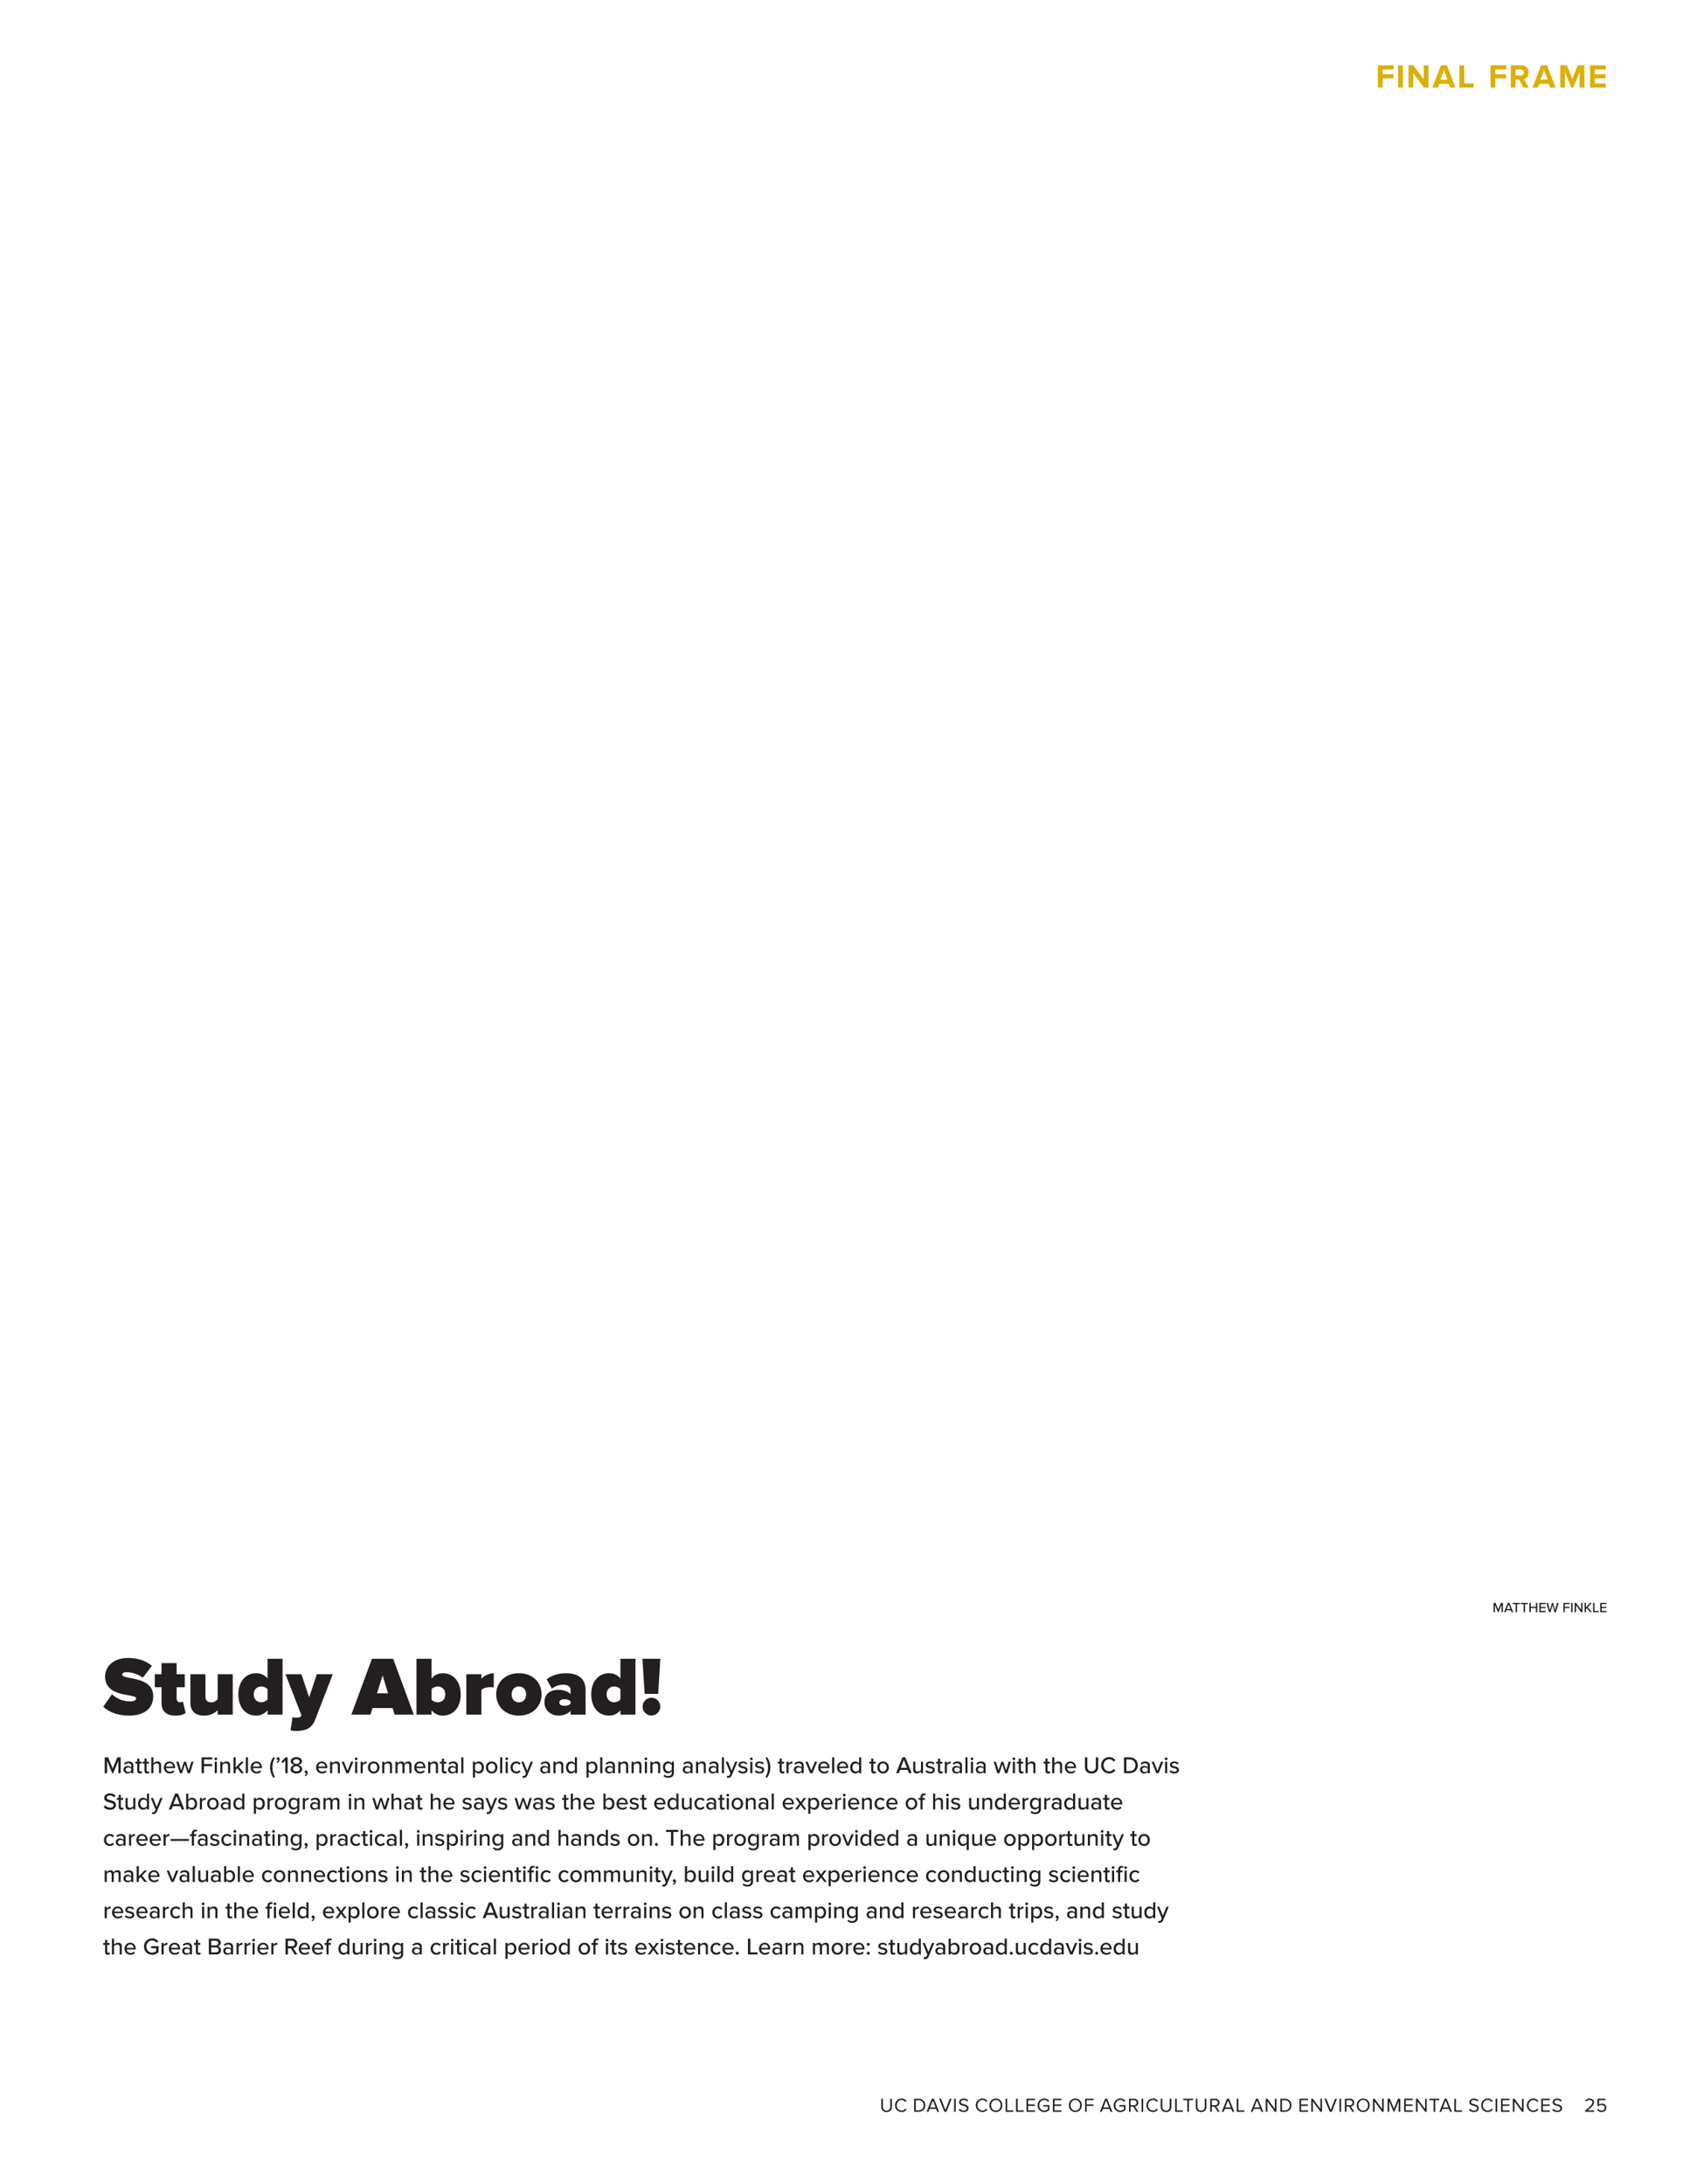 <?xml version="1.0" encoding="UTF-8"?>
<svg xmlns="http://www.w3.org/2000/svg" xmlns:xlink="http://www.w3.org/1999/xlink" width="603.5pt" height="783pt" viewBox="0 0 603.5 783" version="1.2">
<defs>
<g>
<symbol overflow="visible" id="glyph0-0">
<path style="stroke:none;" d="M 0.547 0.625 L 3 0.625 L 3 -5.266 L 0.547 -5.266 Z M 2.781 -5.047 L 2.781 0.422 L 0.766 0.422 L 0.766 -5.047 Z M 2.781 -5.047 "/>
</symbol>
<symbol overflow="visible" id="glyph0-1">
<path style="stroke:none;" d="M 0.547 -1.812 C 0.547 -0.672 1.188 0.078 2.453 0.078 C 3.719 0.078 4.359 -0.656 4.359 -1.812 L 4.359 -4.672 L 3.766 -4.672 L 3.766 -1.828 C 3.766 -0.969 3.312 -0.438 2.453 -0.438 C 1.594 -0.438 1.125 -0.969 1.125 -1.828 L 1.125 -4.672 L 0.547 -4.672 Z M 0.547 -1.812 "/>
</symbol>
<symbol overflow="visible" id="glyph0-2">
<path style="stroke:none;" d="M 2.766 0.078 C 3.578 0.078 4.141 -0.312 4.531 -0.844 L 4.031 -1.109 C 3.766 -0.719 3.297 -0.438 2.766 -0.438 C 1.734 -0.438 0.953 -1.219 0.953 -2.328 C 0.953 -3.438 1.734 -4.234 2.766 -4.234 C 3.297 -4.234 3.766 -3.938 4.031 -3.547 L 4.531 -3.828 C 4.156 -4.344 3.578 -4.75 2.766 -4.75 C 1.406 -4.75 0.359 -3.766 0.359 -2.328 C 0.359 -0.891 1.406 0.078 2.766 0.078 Z M 2.766 0.078 "/>
</symbol>
<symbol overflow="visible" id="glyph0-3">
<path style="stroke:none;" d=""/>
</symbol>
<symbol overflow="visible" id="glyph0-4">
<path style="stroke:none;" d="M 0.547 0 L 2.141 0 C 3.594 0 4.531 -1 4.531 -2.328 C 4.531 -3.656 3.594 -4.672 2.141 -4.672 L 0.547 -4.672 Z M 1.125 -0.516 L 1.125 -4.156 L 2.141 -4.156 C 3.297 -4.156 3.938 -3.344 3.938 -2.328 C 3.938 -1.328 3.281 -0.516 2.141 -0.516 Z M 1.125 -0.516 "/>
</symbol>
<symbol overflow="visible" id="glyph0-5">
<path style="stroke:none;" d="M 3.875 0 L 4.547 0 L 2.656 -4.672 L 1.938 -4.672 L 0.062 0 L 0.734 0 L 1.141 -1.031 L 3.469 -1.031 Z M 2.297 -4.062 L 3.297 -1.547 L 1.312 -1.547 Z M 2.297 -4.062 "/>
</symbol>
<symbol overflow="visible" id="glyph0-6">
<path style="stroke:none;" d="M 1.938 0 L 2.656 0 L 4.547 -4.672 L 3.875 -4.672 L 2.297 -0.641 L 0.734 -4.672 L 0.062 -4.672 Z M 1.938 0 "/>
</symbol>
<symbol overflow="visible" id="glyph0-7">
<path style="stroke:none;" d="M 0.547 0 L 1.125 0 L 1.125 -4.672 L 0.547 -4.672 Z M 0.547 0 "/>
</symbol>
<symbol overflow="visible" id="glyph0-8">
<path style="stroke:none;" d="M 0.266 -0.656 C 0.656 -0.219 1.25 0.078 2.062 0.078 C 3.312 0.078 3.781 -0.609 3.781 -1.281 C 3.781 -2.266 2.906 -2.5 2.156 -2.703 C 1.547 -2.875 1.016 -3.016 1.016 -3.484 C 1.016 -3.922 1.406 -4.219 1.969 -4.219 C 2.484 -4.219 2.969 -4.047 3.328 -3.656 L 3.672 -4.094 C 3.281 -4.5 2.734 -4.734 2.016 -4.734 C 1.094 -4.734 0.406 -4.219 0.406 -3.438 C 0.406 -2.531 1.25 -2.312 2 -2.125 C 2.609 -1.953 3.172 -1.797 3.172 -1.234 C 3.172 -0.875 2.906 -0.438 2.078 -0.438 C 1.422 -0.438 0.922 -0.75 0.609 -1.094 Z M 0.266 -0.656 "/>
</symbol>
<symbol overflow="visible" id="glyph0-9">
<path style="stroke:none;" d="M 0.359 -2.328 C 0.359 -0.953 1.281 0.078 2.672 0.078 C 4.047 0.078 4.984 -0.953 4.984 -2.328 C 4.984 -3.703 4.047 -4.75 2.672 -4.75 C 1.281 -4.75 0.359 -3.703 0.359 -2.328 Z M 4.391 -2.328 C 4.391 -1.25 3.719 -0.438 2.672 -0.438 C 1.625 -0.438 0.953 -1.25 0.953 -2.328 C 0.953 -3.422 1.625 -4.234 2.672 -4.234 C 3.719 -4.234 4.391 -3.422 4.391 -2.328 Z M 4.391 -2.328 "/>
</symbol>
<symbol overflow="visible" id="glyph0-10">
<path style="stroke:none;" d="M 0.547 0 L 3.297 0 L 3.297 -0.516 L 1.125 -0.516 L 1.125 -4.672 L 0.547 -4.672 Z M 0.547 0 "/>
</symbol>
<symbol overflow="visible" id="glyph0-11">
<path style="stroke:none;" d="M 0.547 0 L 3.609 0 L 3.609 -0.516 L 1.125 -0.516 L 1.125 -2.125 L 3.562 -2.125 L 3.562 -2.641 L 1.125 -2.641 L 1.125 -4.156 L 3.609 -4.156 L 3.609 -4.672 L 0.547 -4.672 Z M 0.547 0 "/>
</symbol>
<symbol overflow="visible" id="glyph0-12">
<path style="stroke:none;" d="M 0.359 -2.328 C 0.359 -0.875 1.422 0.094 2.766 0.094 C 3.516 0.094 4.156 -0.234 4.594 -0.719 L 4.594 -2.406 L 2.406 -2.406 L 2.406 -1.891 L 4.016 -1.891 L 4.016 -0.938 C 3.781 -0.703 3.312 -0.422 2.766 -0.422 C 1.734 -0.422 0.953 -1.219 0.953 -2.328 C 0.953 -3.438 1.734 -4.234 2.766 -4.234 C 3.312 -4.234 3.812 -3.969 4.109 -3.578 L 4.578 -3.875 C 4.156 -4.375 3.578 -4.75 2.766 -4.75 C 1.422 -4.75 0.359 -3.781 0.359 -2.328 Z M 0.359 -2.328 "/>
</symbol>
<symbol overflow="visible" id="glyph0-13">
<path style="stroke:none;" d="M 0.547 0 L 1.125 0 L 1.125 -2.125 L 3.562 -2.125 L 3.562 -2.641 L 1.125 -2.641 L 1.125 -4.156 L 3.609 -4.156 L 3.609 -4.672 L 0.547 -4.672 Z M 0.547 0 "/>
</symbol>
<symbol overflow="visible" id="glyph0-14">
<path style="stroke:none;" d="M 3.25 0 L 3.938 0 L 2.672 -1.906 C 3.312 -1.953 3.891 -2.422 3.891 -3.266 C 3.891 -4.125 3.281 -4.672 2.422 -4.672 L 0.547 -4.672 L 0.547 0 L 1.125 0 L 1.125 -1.859 L 2.062 -1.859 Z M 3.281 -3.266 C 3.281 -2.734 2.906 -2.359 2.359 -2.359 L 1.125 -2.359 L 1.125 -4.156 L 2.359 -4.156 C 2.906 -4.156 3.281 -3.781 3.281 -3.266 Z M 3.281 -3.266 "/>
</symbol>
<symbol overflow="visible" id="glyph0-15">
<path style="stroke:none;" d="M 1.703 0 L 2.281 0 L 2.281 -4.156 L 3.766 -4.156 L 3.766 -4.672 L 0.219 -4.672 L 0.219 -4.156 L 1.703 -4.156 Z M 1.703 0 "/>
</symbol>
<symbol overflow="visible" id="glyph0-16">
<path style="stroke:none;" d="M 3.844 0 L 4.406 0 L 4.406 -4.672 L 3.828 -4.672 L 3.828 -1.016 L 1.141 -4.672 L 0.547 -4.672 L 0.547 0 L 1.125 0 L 1.125 -3.719 Z M 3.844 0 "/>
</symbol>
<symbol overflow="visible" id="glyph0-17">
<path style="stroke:none;" d="M 4.531 0 L 5.109 0 L 5.109 -4.672 L 4.281 -4.672 L 2.828 -1.156 L 1.375 -4.672 L 0.547 -4.672 L 0.547 0 L 1.125 0 L 1.125 -3.844 L 2.703 0 L 2.953 0 L 4.531 -3.844 Z M 4.531 0 "/>
</symbol>
<symbol overflow="visible" id="glyph0-18">
<path style="stroke:none;" d="M 0.375 0 L 3.578 0 L 3.578 -0.516 L 1.297 -0.516 C 2.594 -1.547 3.562 -2.422 3.562 -3.359 C 3.562 -4.297 2.766 -4.734 2 -4.734 C 1.344 -4.734 0.734 -4.469 0.375 -4 L 0.734 -3.641 C 1 -3.984 1.438 -4.219 2 -4.219 C 2.484 -4.219 2.969 -3.969 2.969 -3.359 C 2.969 -2.562 2.062 -1.781 0.375 -0.469 Z M 0.375 0 "/>
</symbol>
<symbol overflow="visible" id="glyph0-19">
<path style="stroke:none;" d="M 0.469 -0.672 C 0.812 -0.203 1.312 0.078 2.109 0.078 C 3.047 0.078 3.766 -0.5 3.766 -1.453 C 3.766 -2.422 3.062 -2.953 2.281 -2.953 C 1.812 -2.953 1.406 -2.75 1.188 -2.531 L 1.188 -4.156 L 3.469 -4.156 L 3.469 -4.672 L 0.609 -4.672 L 0.609 -2.156 L 1.031 -2 C 1.344 -2.312 1.703 -2.438 2.109 -2.438 C 2.75 -2.438 3.188 -2.047 3.188 -1.438 C 3.188 -0.875 2.75 -0.438 2.109 -0.438 C 1.531 -0.438 1.125 -0.656 0.812 -1.047 Z M 0.469 -0.672 "/>
</symbol>
<symbol overflow="visible" id="glyph1-0">
<path style="stroke:none;" d="M 1.625 2.703 L 12.156 2.703 L 12.156 -22.562 L 1.625 -22.562 Z M 11.188 -21.656 L 11.188 1.797 L 2.547 1.797 L 2.547 -21.656 Z M 11.188 -21.656 "/>
</symbol>
<symbol overflow="visible" id="glyph1-1">
<path style="stroke:none;" d="M 0.094 -2.812 C 2.219 -0.906 5.125 0.359 9.391 0.359 C 14.766 0.359 18.031 -2.188 18.031 -6.594 C 18.031 -11.516 13.141 -12.484 9.844 -13.109 C 8.156 -13.438 6.906 -13.688 6.906 -14.312 C 6.906 -14.812 7.234 -15.203 8.438 -15.203 C 10.312 -15.203 12.562 -14.547 14.312 -13.234 L 17.547 -17.516 C 15.266 -19.375 12.328 -20.312 9.062 -20.312 C 3.562 -20.312 0.75 -17.062 0.75 -13.688 C 0.75 -8.375 5.797 -7.531 9.094 -6.938 C 10.703 -6.656 11.906 -6.453 11.906 -5.812 C 11.906 -5.047 10.828 -4.734 9.688 -4.734 C 6.984 -4.734 4.734 -5.875 3.234 -7.312 Z M 0.094 -2.812 "/>
</symbol>
<symbol overflow="visible" id="glyph1-2">
<path style="stroke:none;" d="M 7.594 0.359 C 9.422 0.359 10.688 -0.094 11.25 -0.594 L 10.297 -4.688 C 10.172 -4.562 9.688 -4.406 9.203 -4.406 C 8.484 -4.406 8.016 -5.016 8.016 -5.766 L 8.016 -9.812 L 10.953 -9.812 L 10.953 -14.484 L 8.016 -14.484 L 8.016 -18.453 L 2.609 -18.453 L 2.609 -14.484 L 0.203 -14.484 L 0.203 -9.812 L 2.609 -9.812 L 2.609 -4.203 C 2.609 -1.172 4.375 0.359 7.594 0.359 Z M 7.594 0.359 "/>
</symbol>
<symbol overflow="visible" id="glyph1-3">
<path style="stroke:none;" d="M 11.281 0 L 16.688 0 L 16.688 -14.484 L 11.281 -14.484 L 11.281 -5.547 C 10.828 -5.047 10.203 -4.406 9 -4.406 C 7.688 -4.406 6.906 -4.984 6.906 -6.453 L 6.906 -14.484 L 1.5 -14.484 L 1.5 -4.141 C 1.5 -1.656 2.938 0.359 6.297 0.359 C 8.844 0.359 10.438 -0.688 11.281 -1.625 Z M 11.281 0 "/>
</symbol>
<symbol overflow="visible" id="glyph1-4">
<path style="stroke:none;" d="M 10.984 0 L 16.375 0 L 16.375 -20.016 L 10.984 -20.016 L 10.984 -12.953 C 9.844 -14.344 8.375 -14.844 6.906 -14.844 C 3.328 -14.844 0.516 -12.062 0.516 -7.266 C 0.516 -2.281 3.391 0.359 6.906 0.359 C 8.375 0.359 9.75 -0.156 10.984 -1.531 Z M 10.984 -5.406 C 10.469 -4.766 9.453 -4.406 8.734 -4.406 C 7.266 -4.406 6.031 -5.453 6.031 -7.266 C 6.031 -9.062 7.266 -10.078 8.734 -10.078 C 9.453 -10.078 10.469 -9.75 10.984 -9.125 Z M 10.984 -5.406 "/>
</symbol>
<symbol overflow="visible" id="glyph1-5">
<path style="stroke:none;" d="M 2.094 0.844 L 1.344 5.641 C 1.859 5.797 3.062 5.875 3.453 5.875 C 6.516 5.797 8.906 5.156 10.203 1.797 L 16.5 -14.484 L 10.797 -14.484 L 8.016 -6.203 L 5.25 -14.484 L -0.453 -14.484 L 5.25 0.234 L 5.125 0.547 C 4.953 0.938 4.297 1.109 3.234 1.109 C 2.875 1.109 2.438 1.016 2.094 0.844 Z M 2.094 0.844 "/>
</symbol>
<symbol overflow="visible" id="glyph1-6">
<path style="stroke:none;" d=""/>
</symbol>
<symbol overflow="visible" id="glyph1-7">
<path style="stroke:none;" d="M 14.969 0 L 21.844 0 L 14.453 -20.016 L 6.844 -20.016 L -0.547 0 L 6.328 0 L 7.047 -2.344 L 14.25 -2.344 Z M 10.656 -14.062 L 12.625 -7.625 L 8.672 -7.625 Z M 10.656 -14.062 "/>
</symbol>
<symbol overflow="visible" id="glyph1-8">
<path style="stroke:none;" d="M 1.5 0 L 6.906 0 L 6.906 -1.531 C 8.125 -0.156 9.516 0.359 10.984 0.359 C 14.484 0.359 17.375 -2.281 17.375 -7.266 C 17.375 -12.062 14.547 -14.844 10.984 -14.844 C 9.516 -14.844 8.047 -14.344 6.906 -12.953 L 6.906 -20.016 L 1.5 -20.016 Z M 6.906 -5.375 L 6.906 -9.094 C 7.406 -9.719 8.438 -10.078 9.156 -10.078 C 10.625 -10.078 11.844 -9.062 11.844 -7.266 C 11.844 -5.438 10.625 -4.406 9.156 -4.406 C 8.438 -4.406 7.406 -4.734 6.906 -5.375 Z M 6.906 -5.375 "/>
</symbol>
<symbol overflow="visible" id="glyph1-9">
<path style="stroke:none;" d="M 1.5 0 L 6.906 0 L 6.906 -8.812 C 7.5 -9.547 8.969 -9.844 10.109 -9.844 C 10.625 -9.844 11.062 -9.781 11.344 -9.688 L 11.344 -14.844 C 9.688 -14.844 7.797 -13.891 6.906 -12.844 L 6.906 -14.484 L 1.5 -14.484 Z M 1.5 0 "/>
</symbol>
<symbol overflow="visible" id="glyph1-10">
<path style="stroke:none;" d="M 8.641 0.359 C 13.797 0.359 16.797 -3.203 16.797 -7.266 C 16.797 -11.312 13.797 -14.844 8.641 -14.844 C 3.516 -14.844 0.516 -11.312 0.516 -7.266 C 0.516 -3.203 3.516 0.359 8.641 0.359 Z M 8.641 -4.406 C 6.984 -4.406 6.062 -5.641 6.062 -7.266 C 6.062 -8.844 6.984 -10.078 8.641 -10.078 C 10.312 -10.078 11.25 -8.844 11.25 -7.266 C 11.25 -5.641 10.312 -4.406 8.641 -4.406 Z M 8.641 -4.406 "/>
</symbol>
<symbol overflow="visible" id="glyph1-11">
<path style="stroke:none;" d="M 9.875 0 L 15.266 0 L 15.266 -8.766 C 15.266 -13.594 11.766 -14.844 8.156 -14.844 C 5.969 -14.844 3.266 -14.219 1.312 -12.656 L 3.156 -9.328 C 4.297 -10.203 5.812 -10.734 7.172 -10.734 C 8.938 -10.734 9.875 -9.953 9.875 -8.938 L 9.875 -7.297 C 9.094 -8.281 7.375 -8.875 5.484 -8.875 C 3.328 -8.875 0.516 -8.016 0.516 -4.406 C 0.516 -1.109 3.328 0.359 5.484 0.359 C 7.297 0.359 9.062 -0.359 9.875 -1.375 Z M 9.875 -3.938 C 9.516 -3.422 8.578 -3.156 7.734 -3.156 C 6.844 -3.156 5.844 -3.422 5.844 -4.312 C 5.844 -5.219 6.844 -5.516 7.734 -5.516 C 8.578 -5.516 9.516 -5.25 9.875 -4.734 Z M 9.875 -3.938 "/>
</symbol>
<symbol overflow="visible" id="glyph1-12">
<path style="stroke:none;" d="M 1.797 -7.438 L 6.656 -7.438 L 7.406 -20.016 L 0.984 -20.016 Z M 1.047 -2.844 C 1.047 -1.141 2.484 0.328 4.234 0.328 C 5.969 0.328 7.406 -1.141 7.406 -2.844 C 7.406 -4.594 5.969 -6.062 4.234 -6.062 C 2.484 -6.062 1.047 -4.594 1.047 -2.844 Z M 1.047 -2.844 "/>
</symbol>
<symbol overflow="visible" id="glyph2-0">
<path style="stroke:none;" d="M 0.625 0.766 L 3.609 0.766 L 3.609 -6.391 L 0.625 -6.391 Z M 3.344 -6.141 L 3.344 0.516 L 0.891 0.516 L 0.891 -6.141 Z M 3.344 -6.141 "/>
</symbol>
<symbol overflow="visible" id="glyph2-1">
<path style="stroke:none;" d="M 5.516 0 L 6.359 0 L 6.359 -5.672 L 5.141 -5.672 L 3.5 -1.672 L 1.844 -5.672 L 0.625 -5.672 L 0.625 0 L 1.484 0 L 1.484 -4.438 L 3.312 0 L 3.672 0 L 5.516 -4.438 Z M 5.516 0 "/>
</symbol>
<symbol overflow="visible" id="glyph2-2">
<path style="stroke:none;" d="M 3.141 0 L 3.906 0 L 3.906 -2.766 C 3.906 -3.812 3.156 -4.203 2.266 -4.203 C 1.594 -4.203 1.031 -3.984 0.578 -3.531 L 0.906 -3.016 C 1.281 -3.375 1.672 -3.547 2.141 -3.547 C 2.734 -3.547 3.141 -3.25 3.141 -2.734 L 3.141 -2.062 C 2.828 -2.422 2.359 -2.594 1.797 -2.594 C 1.109 -2.594 0.375 -2.188 0.375 -1.266 C 0.375 -0.359 1.125 0.109 1.797 0.109 C 2.359 0.109 2.828 -0.094 3.141 -0.453 Z M 3.141 -0.906 C 2.922 -0.594 2.516 -0.438 2.094 -0.438 C 1.531 -0.438 1.141 -0.766 1.141 -1.25 C 1.141 -1.734 1.531 -2.062 2.094 -2.062 C 2.516 -2.062 2.922 -1.906 3.141 -1.594 Z M 3.141 -0.906 "/>
</symbol>
<symbol overflow="visible" id="glyph2-3">
<path style="stroke:none;" d="M 1.75 0.109 C 2.141 0.109 2.375 -0.016 2.547 -0.156 L 2.344 -0.734 C 2.266 -0.656 2.109 -0.578 1.922 -0.578 C 1.672 -0.578 1.531 -0.797 1.531 -1.078 L 1.531 -3.438 L 2.359 -3.438 L 2.359 -4.109 L 1.531 -4.109 L 1.531 -5.234 L 0.766 -5.234 L 0.766 -4.109 L 0.078 -4.109 L 0.078 -3.438 L 0.766 -3.438 L 0.766 -0.906 C 0.766 -0.266 1.094 0.109 1.75 0.109 Z M 1.75 0.109 "/>
</symbol>
<symbol overflow="visible" id="glyph2-4">
<path style="stroke:none;" d="M 3.391 0 L 4.141 0 L 4.141 -2.906 C 4.141 -3.766 3.703 -4.203 2.828 -4.203 C 2.203 -4.203 1.656 -3.859 1.375 -3.531 L 1.375 -5.672 L 0.609 -5.672 L 0.609 0 L 1.375 0 L 1.375 -2.938 C 1.594 -3.234 2.031 -3.531 2.5 -3.531 C 3.031 -3.531 3.391 -3.328 3.391 -2.641 Z M 3.391 0 "/>
</symbol>
<symbol overflow="visible" id="glyph2-5">
<path style="stroke:none;" d="M 0.359 -2.062 C 0.359 -0.766 1.266 0.109 2.484 0.109 C 3.141 0.109 3.719 -0.109 4.125 -0.516 L 3.781 -1.016 C 3.469 -0.703 2.984 -0.531 2.562 -0.531 C 1.734 -0.531 1.219 -1.109 1.172 -1.797 L 4.406 -1.797 L 4.406 -1.984 C 4.406 -3.25 3.641 -4.203 2.406 -4.203 C 1.219 -4.203 0.359 -3.25 0.359 -2.062 Z M 2.406 -3.578 C 3.281 -3.578 3.641 -2.906 3.656 -2.359 L 1.156 -2.359 C 1.203 -2.922 1.594 -3.578 2.406 -3.578 Z M 2.406 -3.578 "/>
</symbol>
<symbol overflow="visible" id="glyph2-6">
<path style="stroke:none;" d="M 4.172 0 L 4.969 0 L 6.25 -4.109 L 5.453 -4.109 L 4.516 -0.984 L 3.5 -4.109 L 2.828 -4.109 L 1.797 -0.984 L 0.859 -4.109 L 0.062 -4.109 L 1.359 0 L 2.156 0 L 3.156 -3.156 Z M 4.172 0 "/>
</symbol>
<symbol overflow="visible" id="glyph2-7">
<path style="stroke:none;" d=""/>
</symbol>
<symbol overflow="visible" id="glyph2-8">
<path style="stroke:none;" d="M 0.625 0 L 1.484 0 L 1.484 -2.516 L 4.375 -2.516 L 4.375 -3.266 L 1.484 -3.266 L 1.484 -4.922 L 4.438 -4.922 L 4.438 -5.672 L 0.625 -5.672 Z M 0.625 0 "/>
</symbol>
<symbol overflow="visible" id="glyph2-9">
<path style="stroke:none;" d="M 0.984 -4.656 C 1.266 -4.656 1.484 -4.875 1.484 -5.141 C 1.484 -5.422 1.266 -5.625 0.984 -5.625 C 0.719 -5.625 0.5 -5.422 0.5 -5.141 C 0.5 -4.875 0.719 -4.656 0.984 -4.656 Z M 0.609 0 L 1.375 0 L 1.375 -4.109 L 0.609 -4.109 Z M 0.609 0 "/>
</symbol>
<symbol overflow="visible" id="glyph2-10">
<path style="stroke:none;" d="M 3.391 0 L 4.141 0 L 4.141 -2.875 C 4.141 -3.75 3.703 -4.203 2.828 -4.203 C 2.188 -4.203 1.656 -3.859 1.375 -3.531 L 1.375 -4.109 L 0.609 -4.109 L 0.609 0 L 1.375 0 L 1.375 -2.938 C 1.594 -3.234 2.031 -3.531 2.5 -3.531 C 3.031 -3.531 3.391 -3.312 3.391 -2.625 Z M 3.391 0 "/>
</symbol>
<symbol overflow="visible" id="glyph2-11">
<path style="stroke:none;" d="M 3.359 0 L 4.328 0 L 2.547 -2.25 L 4.312 -4.109 L 3.359 -4.109 L 1.375 -2.016 L 1.375 -5.672 L 0.609 -5.672 L 0.609 0 L 1.375 0 L 1.375 -1.141 L 2 -1.766 Z M 3.359 0 "/>
</symbol>
<symbol overflow="visible" id="glyph2-12">
<path style="stroke:none;" d="M 0.609 0 L 1.375 0 L 1.375 -5.672 L 0.609 -5.672 Z M 0.609 0 "/>
</symbol>
<symbol overflow="visible" id="glyph2-13">
<path style="stroke:none;" d="M 1.609 1.688 L 2.078 1.328 C 1.516 0.266 1.203 -0.688 1.203 -2.062 C 1.203 -3.438 1.516 -4.406 2.078 -5.469 L 1.609 -5.828 C 0.828 -4.797 0.359 -3.438 0.359 -2.062 C 0.359 -0.703 0.828 0.688 1.609 1.688 Z M 1.609 1.688 "/>
</symbol>
<symbol overflow="visible" id="glyph2-14">
<path style="stroke:none;" d="M 0.844 -3.688 C 1.281 -3.984 1.594 -4.484 1.594 -5.047 C 1.594 -5.5 1.312 -5.75 1 -5.75 C 0.703 -5.75 0.469 -5.516 0.469 -5.234 C 0.469 -4.953 0.672 -4.75 0.938 -4.75 C 0.984 -4.75 1.047 -4.766 1.062 -4.766 C 1.016 -4.484 0.75 -4.141 0.484 -3.969 Z M 0.844 -3.688 "/>
</symbol>
<symbol overflow="visible" id="glyph2-15">
<path style="stroke:none;" d="M 1.578 0 L 2.422 0 L 2.422 -5.672 L 1.672 -5.672 L 0.156 -4.109 L 0.656 -3.594 L 1.578 -4.562 Z M 1.578 0 "/>
</symbol>
<symbol overflow="visible" id="glyph2-16">
<path style="stroke:none;" d="M 0.406 -1.438 C 0.406 -0.453 1.359 0.109 2.5 0.109 C 3.641 0.109 4.594 -0.453 4.594 -1.438 C 4.594 -2.188 3.984 -2.703 3.297 -2.922 C 3.938 -3.125 4.516 -3.547 4.516 -4.281 C 4.516 -5.297 3.469 -5.75 2.5 -5.75 C 1.516 -5.75 0.5 -5.297 0.5 -4.281 C 0.5 -3.547 1.062 -3.125 1.703 -2.922 C 1.016 -2.703 0.406 -2.188 0.406 -1.438 Z M 3.656 -4.141 C 3.656 -3.547 2.859 -3.328 2.5 -3.266 C 2.156 -3.328 1.344 -3.547 1.344 -4.141 C 1.344 -4.688 1.844 -5 2.5 -5 C 3.141 -5 3.656 -4.688 3.656 -4.141 Z M 3.75 -1.547 C 3.75 -1 3.156 -0.656 2.5 -0.656 C 1.828 -0.656 1.266 -1 1.266 -1.547 C 1.266 -2.203 2.156 -2.5 2.5 -2.547 C 2.844 -2.5 3.75 -2.203 3.75 -1.547 Z M 3.75 -1.547 "/>
</symbol>
<symbol overflow="visible" id="glyph2-17">
<path style="stroke:none;" d="M 0.844 1.109 C 1.281 0.797 1.594 0.281 1.594 -0.266 C 1.594 -0.719 1.312 -0.969 1 -0.969 C 0.703 -0.969 0.469 -0.734 0.469 -0.453 C 0.469 -0.172 0.672 0.031 0.938 0.031 C 0.984 0.031 1.047 0.016 1.062 0.016 C 1.016 0.297 0.75 0.641 0.484 0.812 Z M 0.844 1.109 "/>
</symbol>
<symbol overflow="visible" id="glyph2-18">
<path style="stroke:none;" d="M 1.703 0 L 2.531 0 L 4.219 -4.109 L 3.391 -4.109 L 2.109 -0.891 L 0.828 -4.109 L 0.016 -4.109 Z M 1.703 0 "/>
</symbol>
<symbol overflow="visible" id="glyph2-19">
<path style="stroke:none;" d="M 0.609 0 L 1.375 0 L 1.375 -2.859 C 1.562 -3.156 2.078 -3.453 2.453 -3.453 C 2.562 -3.453 2.641 -3.438 2.719 -3.422 L 2.719 -4.203 C 2.172 -4.203 1.688 -3.891 1.375 -3.469 L 1.375 -4.109 L 0.609 -4.109 Z M 0.609 0 "/>
</symbol>
<symbol overflow="visible" id="glyph2-20">
<path style="stroke:none;" d="M 2.438 0.109 C 3.719 0.109 4.5 -0.859 4.5 -2.062 C 4.5 -3.234 3.719 -4.203 2.438 -4.203 C 1.156 -4.203 0.359 -3.234 0.359 -2.062 C 0.359 -0.859 1.156 0.109 2.438 0.109 Z M 2.438 -0.578 C 1.609 -0.578 1.156 -1.281 1.156 -2.062 C 1.156 -2.828 1.609 -3.531 2.438 -3.531 C 3.25 -3.531 3.703 -2.828 3.703 -2.062 C 3.703 -1.281 3.25 -0.578 2.438 -0.578 Z M 2.438 -0.578 "/>
</symbol>
<symbol overflow="visible" id="glyph2-21">
<path style="stroke:none;" d="M 5.609 0 L 6.359 0 L 6.359 -2.969 C 6.359 -3.797 5.953 -4.203 5.203 -4.203 C 4.594 -4.203 4.047 -3.828 3.812 -3.438 C 3.688 -3.891 3.328 -4.203 2.703 -4.203 C 2.094 -4.203 1.547 -3.781 1.375 -3.531 L 1.375 -4.109 L 0.609 -4.109 L 0.609 0 L 1.375 0 L 1.375 -2.938 C 1.578 -3.234 1.984 -3.531 2.375 -3.531 C 2.906 -3.531 3.109 -3.219 3.109 -2.734 L 3.109 0 L 3.875 0 L 3.875 -2.938 C 4.062 -3.234 4.469 -3.531 4.891 -3.531 C 5.391 -3.531 5.609 -3.219 5.609 -2.734 Z M 5.609 0 "/>
</symbol>
<symbol overflow="visible" id="glyph2-22">
<path style="stroke:none;" d="M 1.375 1.562 L 1.375 -0.594 C 1.703 -0.141 2.188 0.109 2.719 0.109 C 3.797 0.109 4.547 -0.719 4.547 -2.062 C 4.547 -3.406 3.797 -4.203 2.719 -4.203 C 2.172 -4.203 1.672 -3.922 1.375 -3.516 L 1.375 -4.109 L 0.609 -4.109 L 0.609 1.562 Z M 3.75 -2.062 C 3.75 -1.203 3.281 -0.578 2.516 -0.578 C 2.047 -0.578 1.578 -0.859 1.375 -1.188 L 1.375 -2.922 C 1.578 -3.25 2.047 -3.531 2.516 -3.531 C 3.281 -3.531 3.75 -2.906 3.75 -2.062 Z M 3.75 -2.062 "/>
</symbol>
<symbol overflow="visible" id="glyph2-23">
<path style="stroke:none;" d="M 0.359 -2.062 C 0.359 -0.828 1.203 0.109 2.453 0.109 C 3.219 0.109 3.688 -0.219 3.984 -0.625 L 3.469 -1.094 C 3.234 -0.75 2.906 -0.578 2.484 -0.578 C 1.672 -0.578 1.156 -1.203 1.156 -2.062 C 1.156 -2.906 1.672 -3.531 2.484 -3.531 C 2.906 -3.531 3.234 -3.359 3.469 -3.016 L 3.984 -3.484 C 3.688 -3.891 3.219 -4.203 2.453 -4.203 C 1.203 -4.203 0.359 -3.297 0.359 -2.062 Z M 0.359 -2.062 "/>
</symbol>
<symbol overflow="visible" id="glyph2-24">
<path style="stroke:none;" d="M 0.531 0.922 L 0.406 1.609 C 0.531 1.641 0.75 1.672 0.891 1.672 C 1.484 1.656 1.922 1.422 2.188 0.781 L 4.219 -4.109 L 3.391 -4.109 L 2.109 -0.891 L 0.828 -4.109 L 0.016 -4.109 L 1.703 0.047 L 1.469 0.594 C 1.328 0.891 1.141 0.984 0.859 0.984 C 0.766 0.984 0.625 0.953 0.531 0.922 Z M 0.531 0.922 "/>
</symbol>
<symbol overflow="visible" id="glyph2-25">
<path style="stroke:none;" d="M 3.531 0 L 4.297 0 L 4.297 -5.672 L 3.531 -5.672 L 3.531 -3.516 C 3.203 -3.953 2.719 -4.203 2.188 -4.203 C 1.125 -4.203 0.359 -3.359 0.359 -2.047 C 0.359 -0.703 1.125 0.109 2.188 0.109 C 2.734 0.109 3.234 -0.172 3.531 -0.594 Z M 3.531 -1.172 C 3.328 -0.844 2.859 -0.578 2.391 -0.578 C 1.625 -0.578 1.156 -1.203 1.156 -2.047 C 1.156 -2.906 1.625 -3.531 2.391 -3.531 C 2.859 -3.531 3.328 -3.25 3.531 -2.922 Z M 3.531 -1.172 "/>
</symbol>
<symbol overflow="visible" id="glyph2-26">
<path style="stroke:none;" d="M 0.578 1.047 C 1.078 1.516 1.578 1.672 2.266 1.672 C 3.266 1.672 4.297 1.25 4.297 -0.156 L 4.297 -4.109 L 3.531 -4.109 L 3.531 -3.516 C 3.203 -3.953 2.719 -4.203 2.188 -4.203 C 1.125 -4.203 0.359 -3.406 0.359 -2.094 C 0.359 -0.75 1.125 0.031 2.188 0.031 C 2.734 0.031 3.219 -0.266 3.531 -0.672 L 3.531 -0.141 C 3.531 0.734 2.906 1.031 2.266 1.031 C 1.703 1.031 1.281 0.891 0.938 0.5 Z M 3.531 -1.266 C 3.328 -0.922 2.859 -0.641 2.391 -0.641 C 1.625 -0.641 1.156 -1.234 1.156 -2.094 C 1.156 -2.938 1.625 -3.531 2.391 -3.531 C 2.859 -3.531 3.328 -3.25 3.531 -2.922 Z M 3.531 -1.266 "/>
</symbol>
<symbol overflow="visible" id="glyph2-27">
<path style="stroke:none;" d="M 0.25 -0.531 C 0.672 -0.109 1.281 0.109 1.969 0.109 C 3.047 0.109 3.625 -0.453 3.625 -1.156 C 3.625 -2.094 2.766 -2.297 2.062 -2.453 C 1.547 -2.578 1.109 -2.672 1.109 -3.016 C 1.109 -3.344 1.422 -3.594 1.953 -3.594 C 2.469 -3.594 2.922 -3.375 3.156 -3.078 L 3.5 -3.625 C 3.156 -3.953 2.641 -4.203 1.938 -4.203 C 0.938 -4.203 0.375 -3.641 0.375 -2.984 C 0.375 -2.109 1.188 -1.922 1.891 -1.766 C 2.406 -1.641 2.875 -1.531 2.875 -1.141 C 2.875 -0.781 2.578 -0.516 2 -0.516 C 1.438 -0.516 0.906 -0.797 0.625 -1.094 Z M 0.25 -0.531 "/>
</symbol>
<symbol overflow="visible" id="glyph2-28">
<path style="stroke:none;" d="M 1.031 -2.062 C 1.031 -0.688 0.703 0.266 0.141 1.328 L 0.609 1.688 C 1.406 0.688 1.859 -0.703 1.859 -2.062 C 1.859 -3.438 1.406 -4.797 0.609 -5.828 L 0.141 -5.469 C 0.703 -4.406 1.031 -3.438 1.031 -2.062 Z M 1.031 -2.062 "/>
</symbol>
<symbol overflow="visible" id="glyph2-29">
<path style="stroke:none;" d="M 4.641 0 L 5.609 0 L 3.359 -5.672 L 2.297 -5.672 L 0.047 0 L 1.016 0 L 1.469 -1.172 L 4.188 -1.172 Z M 2.828 -4.797 L 3.938 -1.922 L 1.719 -1.922 Z M 2.828 -4.797 "/>
</symbol>
<symbol overflow="visible" id="glyph2-30">
<path style="stroke:none;" d="M 3.391 0 L 4.141 0 L 4.141 -4.109 L 3.391 -4.109 L 3.391 -1.156 C 3.156 -0.844 2.719 -0.578 2.25 -0.578 C 1.719 -0.578 1.375 -0.781 1.375 -1.469 L 1.375 -4.109 L 0.609 -4.109 L 0.609 -1.203 C 0.609 -0.344 1.047 0.109 1.922 0.109 C 2.547 0.109 3.062 -0.219 3.391 -0.562 Z M 3.391 0 "/>
</symbol>
<symbol overflow="visible" id="glyph2-31">
<path style="stroke:none;" d="M 0.625 -2.219 C 0.625 -0.828 1.422 0.109 3.016 0.109 C 4.609 0.109 5.391 -0.812 5.391 -2.234 L 5.391 -5.672 L 4.531 -5.672 L 4.531 -2.25 C 4.531 -1.281 4.016 -0.656 3.016 -0.656 C 2.016 -0.656 1.484 -1.281 1.484 -2.25 L 1.484 -5.672 L 0.625 -5.672 Z M 0.625 -2.219 "/>
</symbol>
<symbol overflow="visible" id="glyph2-32">
<path style="stroke:none;" d="M 3.328 0.109 C 4.406 0.109 5.094 -0.438 5.547 -1.094 L 4.828 -1.484 C 4.531 -1 3.969 -0.656 3.328 -0.656 C 2.156 -0.656 1.266 -1.562 1.266 -2.828 C 1.266 -4.109 2.156 -5 3.328 -5 C 3.969 -5 4.531 -4.656 4.828 -4.188 L 5.547 -4.562 C 5.109 -5.234 4.406 -5.766 3.328 -5.766 C 1.688 -5.766 0.391 -4.578 0.391 -2.828 C 0.391 -1.094 1.688 0.109 3.328 0.109 Z M 3.328 0.109 "/>
</symbol>
<symbol overflow="visible" id="glyph2-33">
<path style="stroke:none;" d="M 0.625 0 L 2.656 0 C 4.422 0 5.594 -1.188 5.594 -2.828 C 5.594 -4.469 4.422 -5.672 2.656 -5.672 L 0.625 -5.672 Z M 1.484 -0.75 L 1.484 -4.922 L 2.656 -4.922 C 3.984 -4.922 4.719 -4 4.719 -2.828 C 4.719 -1.688 3.969 -0.75 2.656 -0.75 Z M 1.484 -0.75 "/>
</symbol>
<symbol overflow="visible" id="glyph2-34">
<path style="stroke:none;" d="M 0.281 -0.797 C 0.766 -0.266 1.5 0.109 2.516 0.109 C 4.047 0.109 4.656 -0.719 4.656 -1.609 C 4.656 -2.812 3.578 -3.109 2.656 -3.344 C 1.953 -3.531 1.328 -3.688 1.328 -4.203 C 1.328 -4.672 1.766 -5 2.391 -5 C 3.016 -5 3.609 -4.797 4.031 -4.328 L 4.531 -4.969 C 4.031 -5.469 3.344 -5.75 2.469 -5.75 C 1.281 -5.75 0.453 -5.078 0.453 -4.141 C 0.453 -2.984 1.516 -2.719 2.422 -2.484 C 3.141 -2.297 3.797 -2.125 3.797 -1.531 C 3.797 -1.125 3.469 -0.656 2.547 -0.656 C 1.766 -0.656 1.141 -1.031 0.766 -1.453 Z M 0.281 -0.797 "/>
</symbol>
<symbol overflow="visible" id="glyph2-35">
<path style="stroke:none;" d="M 0.609 0 L 1.375 0 L 1.375 -0.594 C 1.688 -0.172 2.172 0.109 2.719 0.109 C 3.781 0.109 4.547 -0.703 4.547 -2.047 C 4.547 -3.359 3.797 -4.203 2.719 -4.203 C 2.188 -4.203 1.703 -3.953 1.375 -3.516 L 1.375 -5.672 L 0.609 -5.672 Z M 1.375 -1.172 L 1.375 -2.922 C 1.578 -3.25 2.047 -3.531 2.516 -3.531 C 3.281 -3.531 3.75 -2.906 3.75 -2.047 C 3.75 -1.188 3.281 -0.578 2.516 -0.578 C 2.047 -0.578 1.578 -0.844 1.375 -1.172 Z M 1.375 -1.172 "/>
</symbol>
<symbol overflow="visible" id="glyph2-36">
<path style="stroke:none;" d="M 3.234 0 L 4.109 0 L 2.562 -2.109 L 4.016 -4.109 L 3.141 -4.109 L 2.094 -2.625 L 1.031 -4.109 L 0.156 -4.109 L 1.609 -2.109 L 0.062 0 L 0.938 0 L 2.094 -1.594 Z M 3.234 0 "/>
</symbol>
<symbol overflow="visible" id="glyph2-37">
<path style="stroke:none;" d="M 0.797 0 L 1.562 0 L 1.562 -3.438 L 2.391 -3.438 L 2.391 -4.109 L 1.562 -4.109 L 1.562 -4.375 C 1.562 -4.875 1.797 -5.125 2.172 -5.125 C 2.312 -5.125 2.438 -5.094 2.547 -5.031 L 2.719 -5.609 C 2.547 -5.703 2.312 -5.75 2.047 -5.75 C 1.312 -5.75 0.797 -5.266 0.797 -4.375 L 0.797 -4.109 L 0.125 -4.109 L 0.125 -3.438 L 0.797 -3.438 Z M 0.797 0 "/>
</symbol>
<symbol overflow="visible" id="glyph2-38">
<path style="stroke:none;" d="M 0.25 -1.719 L 6.828 -1.719 L 6.828 -2.391 L 0.25 -2.391 Z M 0.25 -1.719 "/>
</symbol>
<symbol overflow="visible" id="glyph2-39">
<path style="stroke:none;" d="M 0.469 -0.438 C 0.469 -0.156 0.719 0.094 1 0.094 C 1.297 0.094 1.531 -0.156 1.531 -0.438 C 1.531 -0.734 1.297 -0.969 1 -0.969 C 0.719 -0.969 0.469 -0.734 0.469 -0.438 Z M 0.469 -0.438 "/>
</symbol>
<symbol overflow="visible" id="glyph2-40">
<path style="stroke:none;" d="M 2.016 0 L 2.859 0 L 2.859 -4.922 L 4.609 -4.922 L 4.609 -5.672 L 0.25 -5.672 L 0.25 -4.922 L 2.016 -4.922 Z M 2.016 0 "/>
</symbol>
<symbol overflow="visible" id="glyph2-41">
<path style="stroke:none;" d="M 4.297 1.562 L 4.297 -4.109 L 3.531 -4.109 L 3.531 -3.516 C 3.234 -3.922 2.734 -4.203 2.188 -4.203 C 1.109 -4.203 0.359 -3.406 0.359 -2.062 C 0.359 -0.719 1.109 0.109 2.188 0.109 C 2.719 0.109 3.203 -0.141 3.531 -0.594 L 3.531 1.562 Z M 3.531 -1.188 C 3.328 -0.859 2.859 -0.578 2.391 -0.578 C 1.625 -0.578 1.156 -1.203 1.156 -2.062 C 1.156 -2.906 1.625 -3.531 2.391 -3.531 C 2.859 -3.531 3.328 -3.25 3.531 -2.922 Z M 3.531 -1.188 "/>
</symbol>
<symbol overflow="visible" id="glyph2-42">
<path style="stroke:none;" d="M 0.797 0 L 1.562 0 L 1.562 -3.438 L 2.391 -3.438 L 2.391 -4.109 L 1.562 -4.109 L 1.562 -4.375 C 1.562 -4.875 1.797 -5.125 2.172 -5.125 C 2.328 -5.125 2.453 -5.094 2.547 -5.031 L 2.719 -5.609 C 2.547 -5.703 2.312 -5.75 2.047 -5.75 C 1.312 -5.75 0.797 -5.266 0.797 -4.375 L 0.797 -4.109 L 0.125 -4.109 L 0.125 -3.438 L 0.797 -3.438 Z M 3.5 -4.656 C 3.781 -4.656 4 -4.875 4 -5.141 C 4 -5.422 3.781 -5.625 3.5 -5.625 C 3.234 -5.625 3.016 -5.422 3.016 -5.141 C 3.016 -4.875 3.234 -4.656 3.5 -4.656 Z M 3.125 0 L 3.891 0 L 3.891 -4.109 L 3.125 -4.109 Z M 3.125 0 "/>
</symbol>
<symbol overflow="visible" id="glyph2-43">
<path style="stroke:none;" d="M 0.391 -2.828 C 0.391 -1.062 1.703 0.109 3.328 0.109 C 4.297 0.109 5.078 -0.281 5.625 -0.891 L 5.625 -2.969 L 2.953 -2.969 L 2.953 -2.234 L 4.766 -2.234 L 4.766 -1.203 C 4.5 -0.953 3.969 -0.641 3.328 -0.641 C 2.156 -0.641 1.266 -1.562 1.266 -2.828 C 1.266 -4.109 2.156 -5 3.328 -5 C 4 -5 4.562 -4.672 4.891 -4.234 L 5.578 -4.641 C 5.094 -5.281 4.391 -5.766 3.328 -5.766 C 1.703 -5.766 0.391 -4.594 0.391 -2.828 Z M 0.391 -2.828 "/>
</symbol>
<symbol overflow="visible" id="glyph2-44">
<path style="stroke:none;" d="M 0.625 0 L 3.359 0 C 4.406 0 5 -0.641 5 -1.531 C 5 -2.219 4.5 -2.828 3.906 -2.922 C 4.422 -3.031 4.891 -3.516 4.891 -4.219 C 4.891 -5.047 4.297 -5.672 3.297 -5.672 L 0.625 -5.672 Z M 1.484 -3.266 L 1.484 -4.922 L 3.125 -4.922 C 3.703 -4.922 4.016 -4.562 4.016 -4.094 C 4.016 -3.625 3.703 -3.266 3.125 -3.266 Z M 1.484 -0.75 L 1.484 -2.516 L 3.172 -2.516 C 3.797 -2.516 4.125 -2.109 4.125 -1.641 C 4.125 -1.094 3.766 -0.75 3.172 -0.75 Z M 1.484 -0.75 "/>
</symbol>
<symbol overflow="visible" id="glyph2-45">
<path style="stroke:none;" d="M 3.891 0 L 4.875 0 L 3.422 -2.266 C 4.141 -2.359 4.844 -2.906 4.844 -3.922 C 4.844 -4.969 4.094 -5.672 3.016 -5.672 L 0.625 -5.672 L 0.625 0 L 1.484 0 L 1.484 -2.188 L 2.547 -2.188 Z M 3.969 -3.922 C 3.969 -3.328 3.516 -2.938 2.906 -2.938 L 1.484 -2.938 L 1.484 -4.922 L 2.906 -4.922 C 3.516 -4.922 3.969 -4.516 3.969 -3.922 Z M 3.969 -3.922 "/>
</symbol>
<symbol overflow="visible" id="glyph2-46">
<path style="stroke:none;" d="M 0.625 0 L 4.047 0 L 4.047 -0.75 L 1.484 -0.75 L 1.484 -5.672 L 0.625 -5.672 Z M 0.625 0 "/>
</symbol>
<symbol overflow="visible" id="glyph2-47">
<path style="stroke:none;" d="M 0.469 -3.625 C 0.469 -3.344 0.719 -3.109 1 -3.109 C 1.297 -3.109 1.531 -3.344 1.531 -3.625 C 1.531 -3.922 1.297 -4.172 1 -4.172 C 0.719 -4.172 0.469 -3.922 0.469 -3.625 Z M 0.469 -0.438 C 0.469 -0.156 0.719 0.094 1 0.094 C 1.297 0.094 1.531 -0.156 1.531 -0.438 C 1.531 -0.734 1.297 -0.969 1 -0.969 C 0.719 -0.969 0.469 -0.734 0.469 -0.438 Z M 0.469 -0.438 "/>
</symbol>
<symbol overflow="visible" id="glyph3-0">
<path style="stroke:none;" d="M 0.797 1.078 L 5 1.078 L 5 -9.031 L 0.797 -9.031 Z M 4.625 -8.656 L 4.625 0.719 L 1.156 0.719 L 1.156 -8.656 Z M 4.625 -8.656 "/>
</symbol>
<symbol overflow="visible" id="glyph3-1">
<path style="stroke:none;" d="M 0.797 0 L 2.5 0 L 2.5 -3.312 L 6.375 -3.312 L 6.375 -4.812 L 2.5 -4.812 L 2.5 -6.5 L 6.453 -6.5 L 6.453 -8 L 0.797 -8 Z M 0.797 0 "/>
</symbol>
<symbol overflow="visible" id="glyph3-2">
<path style="stroke:none;" d="M 0.797 0 L 2.5 0 L 2.5 -8 L 0.797 -8 Z M 0.797 0 "/>
</symbol>
<symbol overflow="visible" id="glyph3-3">
<path style="stroke:none;" d="M 6.312 0 L 7.953 0 L 7.953 -8 L 6.25 -8 L 6.25 -2.969 L 2.547 -8 L 0.797 -8 L 0.797 0 L 2.5 0 L 2.5 -5.219 Z M 6.312 0 "/>
</symbol>
<symbol overflow="visible" id="glyph3-4">
<path style="stroke:none;" d="M 6.312 0 L 8.25 0 L 5.172 -8 L 3.031 -8 L -0.062 0 L 1.891 0 L 2.391 -1.359 L 5.812 -1.359 Z M 4.109 -6.297 L 5.359 -2.859 L 2.859 -2.859 Z M 4.109 -6.297 "/>
</symbol>
<symbol overflow="visible" id="glyph3-5">
<path style="stroke:none;" d="M 0.797 0 L 5.875 0 L 5.875 -1.5 L 2.5 -1.5 L 2.5 -8 L 0.797 -8 Z M 0.797 0 "/>
</symbol>
<symbol overflow="visible" id="glyph3-6">
<path style="stroke:none;" d=""/>
</symbol>
<symbol overflow="visible" id="glyph3-7">
<path style="stroke:none;" d="M 5.312 0 L 7.266 0 L 5.469 -3.047 C 6.344 -3.25 7.219 -4.016 7.219 -5.422 C 7.219 -6.906 6.203 -8 4.531 -8 L 0.797 -8 L 0.797 0 L 2.5 0 L 2.5 -2.844 L 3.75 -2.844 Z M 5.484 -5.422 C 5.484 -4.75 4.969 -4.344 4.281 -4.344 L 2.5 -4.344 L 2.5 -6.5 L 4.281 -6.5 C 4.969 -6.5 5.484 -6.094 5.484 -5.422 Z M 5.484 -5.422 "/>
</symbol>
<symbol overflow="visible" id="glyph3-8">
<path style="stroke:none;" d="M 7.75 0 L 9.469 0 L 9.469 -8 L 7.062 -8 L 5.125 -3.172 L 3.188 -8 L 0.797 -8 L 0.797 0 L 2.5 0 L 2.5 -5.609 L 4.75 0 L 5.5 0 L 7.75 -5.609 Z M 7.75 0 "/>
</symbol>
<symbol overflow="visible" id="glyph3-9">
<path style="stroke:none;" d="M 0.797 0 L 6.453 0 L 6.453 -1.5 L 2.5 -1.5 L 2.5 -3.312 L 6.375 -3.312 L 6.375 -4.812 L 2.5 -4.812 L 2.5 -6.5 L 6.453 -6.5 L 6.453 -8 L 0.797 -8 Z M 0.797 0 "/>
</symbol>
<symbol overflow="visible" id="glyph4-0">
<path style="stroke:none;" d="M 0.375 0.453 L 2.125 0.453 L 2.125 -3.766 L 0.375 -3.766 Z M 1.969 -3.609 L 1.969 0.297 L 0.531 0.297 L 0.531 -3.609 Z M 1.969 -3.609 "/>
</symbol>
<symbol overflow="visible" id="glyph4-1">
<path style="stroke:none;" d="M 3.234 0 L 3.734 0 L 3.734 -3.328 L 3.031 -3.328 L 2.062 -0.984 L 1.078 -3.328 L 0.375 -3.328 L 0.375 0 L 0.875 0 L 0.875 -2.609 L 1.953 0 L 2.156 0 L 3.234 -2.609 Z M 3.234 0 "/>
</symbol>
<symbol overflow="visible" id="glyph4-2">
<path style="stroke:none;" d="M 2.734 0 L 3.297 0 L 1.969 -3.328 L 1.344 -3.328 L 0.031 0 L 0.594 0 L 0.859 -0.688 L 2.453 -0.688 Z M 1.656 -2.828 L 2.312 -1.141 L 1.016 -1.141 Z M 1.656 -2.828 "/>
</symbol>
<symbol overflow="visible" id="glyph4-3">
<path style="stroke:none;" d="M 1.188 0 L 1.688 0 L 1.688 -2.891 L 2.719 -2.891 L 2.719 -3.328 L 0.156 -3.328 L 0.156 -2.891 L 1.188 -2.891 Z M 1.188 0 "/>
</symbol>
<symbol overflow="visible" id="glyph4-4">
<path style="stroke:none;" d="M 2.719 0 L 3.219 0 L 3.219 -3.328 L 2.719 -3.328 L 2.719 -1.938 L 0.875 -1.938 L 0.875 -3.328 L 0.375 -3.328 L 0.375 0 L 0.875 0 L 0.875 -1.484 L 2.719 -1.484 Z M 2.719 0 "/>
</symbol>
<symbol overflow="visible" id="glyph4-5">
<path style="stroke:none;" d="M 0.375 0 L 2.609 0 L 2.609 -0.438 L 0.875 -0.438 L 0.875 -1.484 L 2.578 -1.484 L 2.578 -1.922 L 0.875 -1.922 L 0.875 -2.891 L 2.609 -2.891 L 2.609 -3.328 L 0.375 -3.328 Z M 0.375 0 "/>
</symbol>
<symbol overflow="visible" id="glyph4-6">
<path style="stroke:none;" d="M 2.922 0 L 3.453 0 L 4.406 -3.328 L 3.844 -3.328 L 3.156 -0.656 L 2.438 -3.328 L 2.031 -3.328 L 1.297 -0.656 L 0.609 -3.328 L 0.047 -3.328 L 1 0 L 1.547 0 L 2.234 -2.578 Z M 2.922 0 "/>
</symbol>
<symbol overflow="visible" id="glyph4-7">
<path style="stroke:none;" d=""/>
</symbol>
<symbol overflow="visible" id="glyph4-8">
<path style="stroke:none;" d="M 0.375 0 L 0.875 0 L 0.875 -1.484 L 2.578 -1.484 L 2.578 -1.922 L 0.875 -1.922 L 0.875 -2.891 L 2.609 -2.891 L 2.609 -3.328 L 0.375 -3.328 Z M 0.375 0 "/>
</symbol>
<symbol overflow="visible" id="glyph4-9">
<path style="stroke:none;" d="M 0.375 0 L 0.875 0 L 0.875 -3.328 L 0.375 -3.328 Z M 0.375 0 "/>
</symbol>
<symbol overflow="visible" id="glyph4-10">
<path style="stroke:none;" d="M 2.719 0 L 3.203 0 L 3.203 -3.328 L 2.703 -3.328 L 2.703 -0.875 L 0.891 -3.328 L 0.375 -3.328 L 0.375 0 L 0.875 0 L 0.875 -2.516 Z M 2.719 0 "/>
</symbol>
<symbol overflow="visible" id="glyph4-11">
<path style="stroke:none;" d="M 2.375 0 L 3 0 L 1.516 -1.75 L 2.891 -3.328 L 2.266 -3.328 L 0.875 -1.688 L 0.875 -3.328 L 0.375 -3.328 L 0.375 0 L 0.875 0 L 0.875 -1.094 L 1.188 -1.453 Z M 2.375 0 "/>
</symbol>
<symbol overflow="visible" id="glyph4-12">
<path style="stroke:none;" d="M 0.375 0 L 2.391 0 L 2.391 -0.438 L 0.875 -0.438 L 0.875 -3.328 L 0.375 -3.328 Z M 0.375 0 "/>
</symbol>
</g>
</defs>
<g id="surface254">
<g style="fill:rgb(13.73%,12.16%,12.549%);fill-opacity:1;">
  <use xlink:href="#glyph0-1" x="315.462" y="757.21"/>
</g>
<g style="fill:rgb(13.73%,12.16%,12.549%);fill-opacity:1;">
  <use xlink:href="#glyph0-2" x="320.582" y="757.21"/>
  <use xlink:href="#glyph0-3" x="325.384" y="757.21"/>
  <use xlink:href="#glyph0-4" x="327.26" y="757.21"/>
</g>
<g style="fill:rgb(13.73%,12.16%,12.549%);fill-opacity:1;">
  <use xlink:href="#glyph0-5" x="332.207" y="757.21"/>
</g>
<g style="fill:rgb(13.73%,12.16%,12.549%);fill-opacity:1;">
  <use xlink:href="#glyph0-6" x="336.708" y="757.21"/>
</g>
<g style="fill:rgb(13.73%,12.16%,12.549%);fill-opacity:1;">
  <use xlink:href="#glyph0-7" x="341.59" y="757.21"/>
</g>
<g style="fill:rgb(13.73%,12.16%,12.549%);fill-opacity:1;">
  <use xlink:href="#glyph0-8" x="343.511" y="757.21"/>
  <use xlink:href="#glyph0-3" x="347.683" y="757.21"/>
  <use xlink:href="#glyph0-2" x="349.559" y="757.21"/>
</g>
<g style="fill:rgb(13.73%,12.16%,12.549%);fill-opacity:1;">
  <use xlink:href="#glyph0-9" x="354.432" y="757.21"/>
</g>
<g style="fill:rgb(13.73%,12.16%,12.549%);fill-opacity:1;">
  <use xlink:href="#glyph0-10" x="360.046" y="757.21"/>
</g>
<g style="fill:rgb(13.73%,12.16%,12.549%);fill-opacity:1;">
  <use xlink:href="#glyph0-10" x="363.792" y="757.21"/>
</g>
<g style="fill:rgb(13.73%,12.16%,12.549%);fill-opacity:1;">
  <use xlink:href="#glyph0-11" x="367.538" y="757.21"/>
</g>
<g style="fill:rgb(13.73%,12.16%,12.549%);fill-opacity:1;">
  <use xlink:href="#glyph0-12" x="371.712" y="757.21"/>
</g>
<g style="fill:rgb(13.73%,12.16%,12.549%);fill-opacity:1;">
  <use xlink:href="#glyph0-11" x="377.004" y="757.21"/>
  <use xlink:href="#glyph0-3" x="381.057" y="757.21"/>
  <use xlink:href="#glyph0-9" x="382.933" y="757.21"/>
</g>
<g style="fill:rgb(13.73%,12.16%,12.549%);fill-opacity:1;">
  <use xlink:href="#glyph0-13" x="388.547" y="757.21"/>
  <use xlink:href="#glyph0-3" x="392.467" y="757.21"/>
  <use xlink:href="#glyph0-5" x="394.343" y="757.21"/>
</g>
<g style="fill:rgb(13.73%,12.16%,12.549%);fill-opacity:1;">
  <use xlink:href="#glyph0-12" x="399.003" y="757.21"/>
</g>
<g style="fill:rgb(13.73%,12.16%,12.549%);fill-opacity:1;">
  <use xlink:href="#glyph0-14" x="404.295" y="757.21"/>
</g>
<g style="fill:rgb(13.73%,12.16%,12.549%);fill-opacity:1;">
  <use xlink:href="#glyph0-7" x="408.807" y="757.21"/>
</g>
<g style="fill:rgb(13.73%,12.16%,12.549%);fill-opacity:1;">
  <use xlink:href="#glyph0-2" x="410.726" y="757.21"/>
</g>
<g style="fill:rgb(13.73%,12.16%,12.549%);fill-opacity:1;">
  <use xlink:href="#glyph0-1" x="415.668" y="757.21"/>
</g>
<g style="fill:rgb(13.73%,12.16%,12.549%);fill-opacity:1;">
  <use xlink:href="#glyph0-10" x="420.845" y="757.21"/>
</g>
<g style="fill:rgb(13.73%,12.16%,12.549%);fill-opacity:1;">
  <use xlink:href="#glyph0-15" x="424.058" y="757.21"/>
</g>
<g style="fill:rgb(13.73%,12.16%,12.549%);fill-opacity:1;">
  <use xlink:href="#glyph0-1" x="428.246" y="757.21"/>
</g>
<g style="fill:rgb(13.73%,12.16%,12.549%);fill-opacity:1;">
  <use xlink:href="#glyph0-14" x="433.422" y="757.21"/>
</g>
<g style="fill:rgb(13.73%,12.16%,12.549%);fill-opacity:1;">
  <use xlink:href="#glyph0-5" x="438.053" y="757.21"/>
</g>
<g style="fill:rgb(13.73%,12.16%,12.549%);fill-opacity:1;">
  <use xlink:href="#glyph0-10" x="442.934" y="757.21"/>
  <use xlink:href="#glyph0-3" x="446.574" y="757.21"/>
  <use xlink:href="#glyph0-5" x="448.45" y="757.21"/>
</g>
<g style="fill:rgb(13.73%,12.16%,12.549%);fill-opacity:1;">
  <use xlink:href="#glyph0-16" x="453.331" y="757.21"/>
</g>
<g style="fill:rgb(13.73%,12.16%,12.549%);fill-opacity:1;">
  <use xlink:href="#glyph0-4" x="458.575" y="757.21"/>
  <use xlink:href="#glyph0-3" x="463.545" y="757.21"/>
  <use xlink:href="#glyph0-11" x="465.421" y="757.21"/>
</g>
<g style="fill:rgb(13.73%,12.16%,12.549%);fill-opacity:1;">
  <use xlink:href="#glyph0-16" x="469.649" y="757.21"/>
</g>
<g style="fill:rgb(13.73%,12.16%,12.549%);fill-opacity:1;">
  <use xlink:href="#glyph0-6" x="474.88" y="757.21"/>
</g>
<g style="fill:rgb(13.73%,12.16%,12.549%);fill-opacity:1;">
  <use xlink:href="#glyph0-7" x="479.762" y="757.21"/>
</g>
<g style="fill:rgb(13.73%,12.16%,12.549%);fill-opacity:1;">
  <use xlink:href="#glyph0-14" x="481.713" y="757.21"/>
</g>
<g style="fill:rgb(13.73%,12.16%,12.549%);fill-opacity:1;">
  <use xlink:href="#glyph0-9" x="486.158" y="757.21"/>
</g>
<g style="fill:rgb(13.73%,12.16%,12.549%);fill-opacity:1;">
  <use xlink:href="#glyph0-16" x="491.772" y="757.21"/>
</g>
<g style="fill:rgb(13.73%,12.16%,12.549%);fill-opacity:1;">
  <use xlink:href="#glyph0-17" x="497.016" y="757.21"/>
</g>
<g style="fill:rgb(13.73%,12.16%,12.549%);fill-opacity:1;">
  <use xlink:href="#glyph0-11" x="502.97" y="757.21"/>
</g>
<g style="fill:rgb(13.73%,12.16%,12.549%);fill-opacity:1;">
  <use xlink:href="#glyph0-16" x="507.199" y="757.21"/>
</g>
<g style="fill:rgb(13.73%,12.16%,12.549%);fill-opacity:1;">
  <use xlink:href="#glyph0-15" x="512.356" y="757.21"/>
</g>
<g style="fill:rgb(13.73%,12.16%,12.549%);fill-opacity:1;">
  <use xlink:href="#glyph0-5" x="516.082" y="757.21"/>
</g>
<g style="fill:rgb(13.73%,12.16%,12.549%);fill-opacity:1;">
  <use xlink:href="#glyph0-10" x="520.963" y="757.21"/>
  <use xlink:href="#glyph0-3" x="524.603" y="757.21"/>
  <use xlink:href="#glyph0-8" x="526.479" y="757.21"/>
</g>
<g style="fill:rgb(13.73%,12.16%,12.549%);fill-opacity:1;">
  <use xlink:href="#glyph0-2" x="530.779" y="757.21"/>
</g>
<g style="fill:rgb(13.73%,12.16%,12.549%);fill-opacity:1;">
  <use xlink:href="#glyph0-7" x="535.756" y="757.21"/>
</g>
<g style="fill:rgb(13.73%,12.16%,12.549%);fill-opacity:1;">
  <use xlink:href="#glyph0-11" x="537.707" y="757.21"/>
</g>
<g style="fill:rgb(13.73%,12.16%,12.549%);fill-opacity:1;">
  <use xlink:href="#glyph0-16" x="541.936" y="757.21"/>
</g>
<g style="fill:rgb(13.73%,12.16%,12.549%);fill-opacity:1;">
  <use xlink:href="#glyph0-2" x="547.151" y="757.21"/>
</g>
<g style="fill:rgb(13.73%,12.16%,12.549%);fill-opacity:1;">
  <use xlink:href="#glyph0-11" x="552.13" y="757.21"/>
</g>
<g style="fill:rgb(13.73%,12.16%,12.549%);fill-opacity:1;">
  <use xlink:href="#glyph0-8" x="556.357" y="757.21"/>
  <use xlink:href="#glyph0-3" x="560.529" y="757.21"/>
  <use xlink:href="#glyph0-3" x="562.405" y="757.21"/>
  <use xlink:href="#glyph0-3" x="564.281" y="757.21"/>
  <use xlink:href="#glyph0-3" x="566.157" y="757.21"/>
  <use xlink:href="#glyph0-18" x="568.033" y="757.21"/>
</g>
<g style="fill:rgb(13.73%,12.16%,12.549%);fill-opacity:1;">
  <use xlink:href="#glyph0-19" x="572.232" y="757.21"/>
</g>
<g style="fill:rgb(13.73%,12.16%,12.549%);fill-opacity:1;">
  <use xlink:href="#glyph1-1" x="36.92" y="614.796"/>
  <use xlink:href="#glyph1-2" x="55.31" y="614.796"/>
  <use xlink:href="#glyph1-3" x="66.77" y="614.796"/>
  <use xlink:href="#glyph1-4" x="84.95" y="614.796"/>
  <use xlink:href="#glyph1-5" x="102.83" y="614.796"/>
  <use xlink:href="#glyph1-6" x="118.88" y="614.796"/>
  <use xlink:href="#glyph1-7" x="126.53" y="614.796"/>
  <use xlink:href="#glyph1-8" x="147.83" y="614.796"/>
  <use xlink:href="#glyph1-9" x="165.71" y="614.796"/>
  <use xlink:href="#glyph1-10" x="177.41" y="614.796"/>
  <use xlink:href="#glyph1-11" x="194.72" y="614.796"/>
  <use xlink:href="#glyph1-4" x="211.49" y="614.796"/>
  <use xlink:href="#glyph1-12" x="229.37" y="614.796"/>
</g>
<g style="fill:rgb(13.73%,12.16%,12.549%);fill-opacity:1;">
  <use xlink:href="#glyph2-1" x="36.92" y="635.796"/>
  <use xlink:href="#glyph2-2" x="43.907" y="635.796"/>
  <use xlink:href="#glyph2-3" x="48.429" y="635.796"/>
  <use xlink:href="#glyph2-3" x="51.03" y="635.796"/>
  <use xlink:href="#glyph2-4" x="53.631" y="635.796"/>
  <use xlink:href="#glyph2-5" x="58.391" y="635.796"/>
  <use xlink:href="#glyph2-6" x="63.151" y="635.796"/>
  <use xlink:href="#glyph2-7" x="69.475" y="635.796"/>
  <use xlink:href="#glyph2-8" x="71.668" y="635.796"/>
  <use xlink:href="#glyph2-9" x="76.394" y="635.796"/>
  <use xlink:href="#glyph2-10" x="78.374" y="635.796"/>
  <use xlink:href="#glyph2-11" x="83.126" y="635.796"/>
  <use xlink:href="#glyph2-12" x="87.546" y="635.796"/>
  <use xlink:href="#glyph2-5" x="89.526" y="635.796"/>
  <use xlink:href="#glyph2-7" x="94.286" y="635.796"/>
  <use xlink:href="#glyph2-13" x="96.479" y="635.796"/>
  <use xlink:href="#glyph2-14" x="98.706" y="635.796"/>
  <use xlink:href="#glyph2-15" x="100.721" y="635.796"/>
  <use xlink:href="#glyph2-16" x="103.772" y="635.796"/>
  <use xlink:href="#glyph2-17" x="108.77" y="635.796"/>
  <use xlink:href="#glyph2-7" x="110.793" y="635.796"/>
  <use xlink:href="#glyph2-5" x="112.986" y="635.796"/>
  <use xlink:href="#glyph2-10" x="117.746" y="635.796"/>
  <use xlink:href="#glyph2-18" x="122.498" y="635.796"/>
  <use xlink:href="#glyph2-9" x="126.722" y="635.796"/>
  <use xlink:href="#glyph2-19" x="128.703" y="635.796"/>
  <use xlink:href="#glyph2-20" x="131.576" y="635.796"/>
  <use xlink:href="#glyph2-10" x="136.438" y="635.796"/>
  <use xlink:href="#glyph2-21" x="141.189" y="635.796"/>
  <use xlink:href="#glyph2-5" x="148.159" y="635.796"/>
  <use xlink:href="#glyph2-10" x="152.919" y="635.796"/>
  <use xlink:href="#glyph2-3" x="157.671" y="635.796"/>
  <use xlink:href="#glyph2-2" x="160.272" y="635.796"/>
  <use xlink:href="#glyph2-12" x="164.794" y="635.796"/>
  <use xlink:href="#glyph2-7" x="166.774" y="635.796"/>
  <use xlink:href="#glyph2-22" x="168.967" y="635.796"/>
  <use xlink:href="#glyph2-20" x="173.872" y="635.796"/>
  <use xlink:href="#glyph2-12" x="178.734" y="635.796"/>
  <use xlink:href="#glyph2-9" x="180.714" y="635.796"/>
  <use xlink:href="#glyph2-23" x="182.695" y="635.796"/>
  <use xlink:href="#glyph2-24" x="186.911" y="635.796"/>
  <use xlink:href="#glyph2-7" x="191.135" y="635.796"/>
  <use xlink:href="#glyph2-2" x="193.328" y="635.796"/>
  <use xlink:href="#glyph2-10" x="197.85" y="635.796"/>
  <use xlink:href="#glyph2-25" x="202.602" y="635.796"/>
  <use xlink:href="#glyph2-7" x="207.515" y="635.796"/>
  <use xlink:href="#glyph2-22" x="209.708" y="635.796"/>
  <use xlink:href="#glyph2-12" x="214.612" y="635.796"/>
  <use xlink:href="#glyph2-2" x="216.593" y="635.796"/>
  <use xlink:href="#glyph2-10" x="221.115" y="635.796"/>
  <use xlink:href="#glyph2-10" x="225.866" y="635.796"/>
  <use xlink:href="#glyph2-9" x="230.618" y="635.796"/>
  <use xlink:href="#glyph2-10" x="232.598" y="635.796"/>
  <use xlink:href="#glyph2-26" x="237.35" y="635.796"/>
  <use xlink:href="#glyph2-7" x="242.254" y="635.796"/>
  <use xlink:href="#glyph2-2" x="244.447" y="635.796"/>
  <use xlink:href="#glyph2-10" x="248.969" y="635.796"/>
  <use xlink:href="#glyph2-2" x="253.721" y="635.796"/>
  <use xlink:href="#glyph2-12" x="258.243" y="635.796"/>
  <use xlink:href="#glyph2-24" x="260.223" y="635.796"/>
  <use xlink:href="#glyph2-27" x="264.448" y="635.796"/>
  <use xlink:href="#glyph2-9" x="268.426" y="635.796"/>
  <use xlink:href="#glyph2-27" x="270.406" y="635.796"/>
  <use xlink:href="#glyph2-28" x="274.384" y="635.796"/>
  <use xlink:href="#glyph2-7" x="276.611" y="635.796"/>
  <use xlink:href="#glyph2-3" x="278.804" y="635.796"/>
  <use xlink:href="#glyph2-19" x="281.405" y="635.796"/>
  <use xlink:href="#glyph2-2" x="284.278" y="635.796"/>
  <use xlink:href="#glyph2-18" x="288.8" y="635.796"/>
  <use xlink:href="#glyph2-5" x="293.025" y="635.796"/>
  <use xlink:href="#glyph2-12" x="297.785" y="635.796"/>
  <use xlink:href="#glyph2-5" x="299.765" y="635.796"/>
  <use xlink:href="#glyph2-25" x="304.525" y="635.796"/>
  <use xlink:href="#glyph2-7" x="309.438" y="635.796"/>
  <use xlink:href="#glyph2-3" x="311.631" y="635.796"/>
  <use xlink:href="#glyph2-20" x="314.232" y="635.796"/>
  <use xlink:href="#glyph2-7" x="319.094" y="635.796"/>
  <use xlink:href="#glyph2-29" x="321.287" y="635.796"/>
</g>
<g style="fill:rgb(13.73%,12.16%,12.549%);fill-opacity:1;">
  <use xlink:href="#glyph2-30" x="326.847" y="635.796"/>
  <use xlink:href="#glyph2-27" x="331.599" y="635.796"/>
  <use xlink:href="#glyph2-3" x="335.577" y="635.796"/>
  <use xlink:href="#glyph2-19" x="338.178" y="635.796"/>
  <use xlink:href="#glyph2-2" x="341.051" y="635.796"/>
  <use xlink:href="#glyph2-12" x="345.573" y="635.796"/>
  <use xlink:href="#glyph2-9" x="347.553" y="635.796"/>
  <use xlink:href="#glyph2-2" x="349.534" y="635.796"/>
  <use xlink:href="#glyph2-7" x="354.056" y="635.796"/>
  <use xlink:href="#glyph2-6" x="356.249" y="635.796"/>
  <use xlink:href="#glyph2-9" x="362.573" y="635.796"/>
  <use xlink:href="#glyph2-3" x="364.553" y="635.796"/>
  <use xlink:href="#glyph2-4" x="367.154" y="635.796"/>
  <use xlink:href="#glyph2-7" x="371.914" y="635.796"/>
  <use xlink:href="#glyph2-3" x="374.107" y="635.796"/>
  <use xlink:href="#glyph2-4" x="376.708" y="635.796"/>
  <use xlink:href="#glyph2-5" x="381.468" y="635.796"/>
  <use xlink:href="#glyph2-7" x="386.228" y="635.796"/>
  <use xlink:href="#glyph2-31" x="388.421" y="635.796"/>
  <use xlink:href="#glyph2-32" x="394.456" y="635.796"/>
  <use xlink:href="#glyph2-7" x="400.228" y="635.796"/>
  <use xlink:href="#glyph2-33" x="402.421" y="635.796"/>
  <use xlink:href="#glyph2-2" x="408.413" y="635.796"/>
  <use xlink:href="#glyph2-18" x="412.935" y="635.796"/>
  <use xlink:href="#glyph2-9" x="417.16" y="635.796"/>
  <use xlink:href="#glyph2-27" x="419.14" y="635.796"/>
  <use xlink:href="#glyph2-7" x="423.118" y="635.796"/>
</g>
<g style="fill:rgb(13.73%,12.16%,12.549%);fill-opacity:1;">
  <use xlink:href="#glyph2-34" x="36.92" y="648.796"/>
</g>
<g style="fill:rgb(13.73%,12.16%,12.549%);fill-opacity:1;">
  <use xlink:href="#glyph2-3" x="41.799" y="648.796"/>
  <use xlink:href="#glyph2-30" x="44.4" y="648.796"/>
  <use xlink:href="#glyph2-25" x="49.151" y="648.796"/>
  <use xlink:href="#glyph2-24" x="54.064" y="648.796"/>
  <use xlink:href="#glyph2-7" x="58.289" y="648.796"/>
  <use xlink:href="#glyph2-29" x="60.482" y="648.796"/>
  <use xlink:href="#glyph2-35" x="66.143" y="648.796"/>
  <use xlink:href="#glyph2-19" x="71.056" y="648.796"/>
  <use xlink:href="#glyph2-20" x="73.929" y="648.796"/>
  <use xlink:href="#glyph2-2" x="78.791" y="648.796"/>
  <use xlink:href="#glyph2-25" x="83.313" y="648.796"/>
  <use xlink:href="#glyph2-7" x="88.226" y="648.796"/>
  <use xlink:href="#glyph2-22" x="90.419" y="648.796"/>
  <use xlink:href="#glyph2-19" x="95.323" y="648.796"/>
  <use xlink:href="#glyph2-20" x="98.196" y="648.796"/>
  <use xlink:href="#glyph2-26" x="103.058" y="648.796"/>
  <use xlink:href="#glyph2-19" x="107.963" y="648.796"/>
  <use xlink:href="#glyph2-2" x="110.836" y="648.796"/>
  <use xlink:href="#glyph2-21" x="115.358" y="648.796"/>
  <use xlink:href="#glyph2-7" x="122.328" y="648.796"/>
  <use xlink:href="#glyph2-9" x="124.521" y="648.796"/>
  <use xlink:href="#glyph2-10" x="126.501" y="648.796"/>
  <use xlink:href="#glyph2-7" x="131.253" y="648.796"/>
  <use xlink:href="#glyph2-6" x="133.446" y="648.796"/>
  <use xlink:href="#glyph2-4" x="139.77" y="648.796"/>
  <use xlink:href="#glyph2-2" x="144.53" y="648.796"/>
  <use xlink:href="#glyph2-3" x="149.052" y="648.796"/>
  <use xlink:href="#glyph2-7" x="151.653" y="648.796"/>
  <use xlink:href="#glyph2-4" x="153.846" y="648.796"/>
  <use xlink:href="#glyph2-5" x="158.606" y="648.796"/>
  <use xlink:href="#glyph2-7" x="163.366" y="648.796"/>
  <use xlink:href="#glyph2-27" x="165.559" y="648.796"/>
  <use xlink:href="#glyph2-2" x="169.537" y="648.796"/>
  <use xlink:href="#glyph2-24" x="174.059" y="648.796"/>
  <use xlink:href="#glyph2-27" x="178.283" y="648.796"/>
  <use xlink:href="#glyph2-7" x="182.261" y="648.796"/>
  <use xlink:href="#glyph2-6" x="184.454" y="648.796"/>
  <use xlink:href="#glyph2-2" x="190.778" y="648.796"/>
  <use xlink:href="#glyph2-27" x="195.3" y="648.796"/>
  <use xlink:href="#glyph2-7" x="199.278" y="648.796"/>
  <use xlink:href="#glyph2-3" x="201.471" y="648.796"/>
  <use xlink:href="#glyph2-4" x="204.072" y="648.796"/>
  <use xlink:href="#glyph2-5" x="208.832" y="648.796"/>
  <use xlink:href="#glyph2-7" x="213.592" y="648.796"/>
  <use xlink:href="#glyph2-35" x="215.785" y="648.796"/>
  <use xlink:href="#glyph2-5" x="220.698" y="648.796"/>
  <use xlink:href="#glyph2-27" x="225.458" y="648.796"/>
  <use xlink:href="#glyph2-3" x="229.436" y="648.796"/>
  <use xlink:href="#glyph2-7" x="232.037" y="648.796"/>
  <use xlink:href="#glyph2-5" x="234.23" y="648.796"/>
  <use xlink:href="#glyph2-25" x="238.99" y="648.796"/>
  <use xlink:href="#glyph2-30" x="243.903" y="648.796"/>
  <use xlink:href="#glyph2-23" x="248.655" y="648.796"/>
  <use xlink:href="#glyph2-2" x="252.871" y="648.796"/>
  <use xlink:href="#glyph2-3" x="257.393" y="648.796"/>
  <use xlink:href="#glyph2-9" x="259.994" y="648.796"/>
  <use xlink:href="#glyph2-20" x="261.974" y="648.796"/>
  <use xlink:href="#glyph2-10" x="266.836" y="648.796"/>
  <use xlink:href="#glyph2-2" x="271.588" y="648.796"/>
  <use xlink:href="#glyph2-12" x="276.11" y="648.796"/>
  <use xlink:href="#glyph2-7" x="278.09" y="648.796"/>
  <use xlink:href="#glyph2-5" x="280.283" y="648.796"/>
  <use xlink:href="#glyph2-36" x="285.043" y="648.796"/>
  <use xlink:href="#glyph2-22" x="289.217" y="648.796"/>
  <use xlink:href="#glyph2-5" x="294.121" y="648.796"/>
  <use xlink:href="#glyph2-19" x="298.881" y="648.796"/>
  <use xlink:href="#glyph2-9" x="301.754" y="648.796"/>
  <use xlink:href="#glyph2-5" x="303.735" y="648.796"/>
  <use xlink:href="#glyph2-10" x="308.495" y="648.796"/>
  <use xlink:href="#glyph2-23" x="313.246" y="648.796"/>
  <use xlink:href="#glyph2-5" x="317.462" y="648.796"/>
  <use xlink:href="#glyph2-7" x="322.222" y="648.796"/>
  <use xlink:href="#glyph2-20" x="324.415" y="648.796"/>
  <use xlink:href="#glyph2-37" x="329.277" y="648.796"/>
  <use xlink:href="#glyph2-7" x="331.793" y="648.796"/>
  <use xlink:href="#glyph2-4" x="333.986" y="648.796"/>
  <use xlink:href="#glyph2-9" x="338.746" y="648.796"/>
  <use xlink:href="#glyph2-27" x="340.727" y="648.796"/>
  <use xlink:href="#glyph2-7" x="344.705" y="648.796"/>
  <use xlink:href="#glyph2-30" x="346.898" y="648.796"/>
  <use xlink:href="#glyph2-10" x="351.649" y="648.796"/>
  <use xlink:href="#glyph2-25" x="356.401" y="648.796"/>
  <use xlink:href="#glyph2-5" x="361.314" y="648.796"/>
  <use xlink:href="#glyph2-19" x="366.074" y="648.796"/>
  <use xlink:href="#glyph2-26" x="368.947" y="648.796"/>
  <use xlink:href="#glyph2-19" x="373.851" y="648.796"/>
  <use xlink:href="#glyph2-2" x="376.724" y="648.796"/>
  <use xlink:href="#glyph2-25" x="381.246" y="648.796"/>
  <use xlink:href="#glyph2-30" x="386.159" y="648.796"/>
  <use xlink:href="#glyph2-2" x="390.911" y="648.796"/>
  <use xlink:href="#glyph2-3" x="395.433" y="648.796"/>
  <use xlink:href="#glyph2-5" x="398.034" y="648.796"/>
  <use xlink:href="#glyph2-7" x="402.794" y="648.796"/>
</g>
<g style="fill:rgb(13.73%,12.16%,12.549%);fill-opacity:1;">
  <use xlink:href="#glyph2-23" x="36.92" y="661.796"/>
  <use xlink:href="#glyph2-2" x="41.136" y="661.796"/>
  <use xlink:href="#glyph2-19" x="45.658" y="661.796"/>
  <use xlink:href="#glyph2-5" x="48.531" y="661.796"/>
  <use xlink:href="#glyph2-5" x="53.291" y="661.796"/>
  <use xlink:href="#glyph2-19" x="58.051" y="661.796"/>
  <use xlink:href="#glyph2-38" x="60.924" y="661.796"/>
  <use xlink:href="#glyph2-37" x="68.004" y="661.796"/>
  <use xlink:href="#glyph2-2" x="70.52" y="661.796"/>
  <use xlink:href="#glyph2-27" x="75.042" y="661.796"/>
  <use xlink:href="#glyph2-23" x="79.02" y="661.796"/>
  <use xlink:href="#glyph2-9" x="83.236" y="661.796"/>
  <use xlink:href="#glyph2-10" x="85.217" y="661.796"/>
  <use xlink:href="#glyph2-2" x="89.968" y="661.796"/>
  <use xlink:href="#glyph2-3" x="94.49" y="661.796"/>
  <use xlink:href="#glyph2-9" x="97.091" y="661.796"/>
  <use xlink:href="#glyph2-10" x="99.072" y="661.796"/>
  <use xlink:href="#glyph2-26" x="103.823" y="661.796"/>
  <use xlink:href="#glyph2-17" x="108.728" y="661.796"/>
  <use xlink:href="#glyph2-7" x="110.751" y="661.796"/>
  <use xlink:href="#glyph2-22" x="112.944" y="661.796"/>
  <use xlink:href="#glyph2-19" x="117.848" y="661.796"/>
  <use xlink:href="#glyph2-2" x="120.721" y="661.796"/>
  <use xlink:href="#glyph2-23" x="125.243" y="661.796"/>
  <use xlink:href="#glyph2-3" x="129.459" y="661.796"/>
  <use xlink:href="#glyph2-9" x="132.06" y="661.796"/>
  <use xlink:href="#glyph2-23" x="134.041" y="661.796"/>
  <use xlink:href="#glyph2-2" x="138.257" y="661.796"/>
  <use xlink:href="#glyph2-12" x="142.779" y="661.796"/>
  <use xlink:href="#glyph2-17" x="144.759" y="661.796"/>
  <use xlink:href="#glyph2-7" x="146.782" y="661.796"/>
  <use xlink:href="#glyph2-9" x="148.975" y="661.796"/>
  <use xlink:href="#glyph2-10" x="150.956" y="661.796"/>
  <use xlink:href="#glyph2-27" x="155.707" y="661.796"/>
  <use xlink:href="#glyph2-22" x="159.685" y="661.796"/>
  <use xlink:href="#glyph2-9" x="164.59" y="661.796"/>
  <use xlink:href="#glyph2-19" x="166.57" y="661.796"/>
  <use xlink:href="#glyph2-9" x="169.443" y="661.796"/>
  <use xlink:href="#glyph2-10" x="171.424" y="661.796"/>
  <use xlink:href="#glyph2-26" x="176.175" y="661.796"/>
  <use xlink:href="#glyph2-7" x="181.08" y="661.796"/>
  <use xlink:href="#glyph2-2" x="183.273" y="661.796"/>
  <use xlink:href="#glyph2-10" x="187.795" y="661.796"/>
  <use xlink:href="#glyph2-25" x="192.546" y="661.796"/>
  <use xlink:href="#glyph2-7" x="197.459" y="661.796"/>
  <use xlink:href="#glyph2-4" x="199.652" y="661.796"/>
  <use xlink:href="#glyph2-2" x="204.412" y="661.796"/>
  <use xlink:href="#glyph2-10" x="208.934" y="661.796"/>
  <use xlink:href="#glyph2-25" x="213.686" y="661.796"/>
  <use xlink:href="#glyph2-27" x="218.599" y="661.796"/>
  <use xlink:href="#glyph2-7" x="222.577" y="661.796"/>
  <use xlink:href="#glyph2-20" x="224.77" y="661.796"/>
  <use xlink:href="#glyph2-10" x="229.632" y="661.796"/>
  <use xlink:href="#glyph2-39" x="234.383" y="661.796"/>
  <use xlink:href="#glyph2-7" x="236.406" y="661.796"/>
  <use xlink:href="#glyph2-40" x="238.599" y="661.796"/>
  <use xlink:href="#glyph2-4" x="243.47" y="661.796"/>
  <use xlink:href="#glyph2-5" x="248.23" y="661.796"/>
  <use xlink:href="#glyph2-7" x="252.99" y="661.796"/>
  <use xlink:href="#glyph2-22" x="255.183" y="661.796"/>
  <use xlink:href="#glyph2-19" x="260.087" y="661.796"/>
  <use xlink:href="#glyph2-20" x="262.96" y="661.796"/>
  <use xlink:href="#glyph2-26" x="267.822" y="661.796"/>
  <use xlink:href="#glyph2-19" x="272.727" y="661.796"/>
  <use xlink:href="#glyph2-2" x="275.6" y="661.796"/>
  <use xlink:href="#glyph2-21" x="280.122" y="661.796"/>
  <use xlink:href="#glyph2-7" x="287.092" y="661.796"/>
  <use xlink:href="#glyph2-22" x="289.285" y="661.796"/>
  <use xlink:href="#glyph2-19" x="294.189" y="661.796"/>
  <use xlink:href="#glyph2-20" x="297.062" y="661.796"/>
  <use xlink:href="#glyph2-18" x="301.924" y="661.796"/>
  <use xlink:href="#glyph2-9" x="306.149" y="661.796"/>
  <use xlink:href="#glyph2-25" x="308.129" y="661.796"/>
  <use xlink:href="#glyph2-5" x="313.042" y="661.796"/>
  <use xlink:href="#glyph2-25" x="317.802" y="661.796"/>
  <use xlink:href="#glyph2-7" x="322.715" y="661.796"/>
  <use xlink:href="#glyph2-2" x="324.908" y="661.796"/>
  <use xlink:href="#glyph2-7" x="329.43" y="661.796"/>
  <use xlink:href="#glyph2-30" x="331.623" y="661.796"/>
  <use xlink:href="#glyph2-10" x="336.375" y="661.796"/>
  <use xlink:href="#glyph2-9" x="341.126" y="661.796"/>
  <use xlink:href="#glyph2-41" x="343.107" y="661.796"/>
  <use xlink:href="#glyph2-30" x="348.011" y="661.796"/>
  <use xlink:href="#glyph2-5" x="352.763" y="661.796"/>
  <use xlink:href="#glyph2-7" x="357.523" y="661.796"/>
  <use xlink:href="#glyph2-20" x="359.716" y="661.796"/>
  <use xlink:href="#glyph2-22" x="364.578" y="661.796"/>
  <use xlink:href="#glyph2-22" x="369.482" y="661.796"/>
  <use xlink:href="#glyph2-20" x="374.387" y="661.796"/>
  <use xlink:href="#glyph2-19" x="379.249" y="661.796"/>
  <use xlink:href="#glyph2-3" x="382.122" y="661.796"/>
  <use xlink:href="#glyph2-30" x="384.723" y="661.796"/>
  <use xlink:href="#glyph2-10" x="389.474" y="661.796"/>
  <use xlink:href="#glyph2-9" x="394.226" y="661.796"/>
  <use xlink:href="#glyph2-3" x="396.206" y="661.796"/>
  <use xlink:href="#glyph2-24" x="398.807" y="661.796"/>
  <use xlink:href="#glyph2-7" x="403.032" y="661.796"/>
  <use xlink:href="#glyph2-3" x="405.225" y="661.796"/>
  <use xlink:href="#glyph2-20" x="407.826" y="661.796"/>
  <use xlink:href="#glyph2-7" x="412.688" y="661.796"/>
</g>
<g style="fill:rgb(13.73%,12.16%,12.549%);fill-opacity:1;">
  <use xlink:href="#glyph2-21" x="36.92" y="674.796"/>
  <use xlink:href="#glyph2-2" x="43.89" y="674.796"/>
  <use xlink:href="#glyph2-11" x="48.412" y="674.796"/>
</g>
<g style="fill:rgb(13.73%,12.16%,12.549%);fill-opacity:1;">
  <use xlink:href="#glyph2-5" x="52.798" y="674.796"/>
  <use xlink:href="#glyph2-7" x="57.558" y="674.796"/>
  <use xlink:href="#glyph2-18" x="59.751" y="674.796"/>
  <use xlink:href="#glyph2-2" x="63.975" y="674.796"/>
  <use xlink:href="#glyph2-12" x="68.497" y="674.796"/>
  <use xlink:href="#glyph2-30" x="70.478" y="674.796"/>
  <use xlink:href="#glyph2-2" x="75.229" y="674.796"/>
  <use xlink:href="#glyph2-35" x="79.751" y="674.796"/>
  <use xlink:href="#glyph2-12" x="84.664" y="674.796"/>
  <use xlink:href="#glyph2-5" x="86.645" y="674.796"/>
  <use xlink:href="#glyph2-7" x="91.405" y="674.796"/>
  <use xlink:href="#glyph2-23" x="93.598" y="674.796"/>
  <use xlink:href="#glyph2-20" x="97.814" y="674.796"/>
  <use xlink:href="#glyph2-10" x="102.676" y="674.796"/>
  <use xlink:href="#glyph2-10" x="107.427" y="674.796"/>
  <use xlink:href="#glyph2-5" x="112.179" y="674.796"/>
  <use xlink:href="#glyph2-23" x="116.939" y="674.796"/>
  <use xlink:href="#glyph2-3" x="121.155" y="674.796"/>
  <use xlink:href="#glyph2-9" x="123.756" y="674.796"/>
  <use xlink:href="#glyph2-20" x="125.736" y="674.796"/>
  <use xlink:href="#glyph2-10" x="130.598" y="674.796"/>
  <use xlink:href="#glyph2-27" x="135.35" y="674.796"/>
  <use xlink:href="#glyph2-7" x="139.328" y="674.796"/>
  <use xlink:href="#glyph2-9" x="141.521" y="674.796"/>
  <use xlink:href="#glyph2-10" x="143.501" y="674.796"/>
  <use xlink:href="#glyph2-7" x="148.253" y="674.796"/>
  <use xlink:href="#glyph2-3" x="150.446" y="674.796"/>
  <use xlink:href="#glyph2-4" x="153.047" y="674.796"/>
  <use xlink:href="#glyph2-5" x="157.807" y="674.796"/>
  <use xlink:href="#glyph2-7" x="162.567" y="674.796"/>
  <use xlink:href="#glyph2-27" x="164.76" y="674.796"/>
  <use xlink:href="#glyph2-23" x="168.738" y="674.796"/>
  <use xlink:href="#glyph2-9" x="172.954" y="674.796"/>
  <use xlink:href="#glyph2-5" x="174.934" y="674.796"/>
  <use xlink:href="#glyph2-10" x="179.694" y="674.796"/>
  <use xlink:href="#glyph2-3" x="184.446" y="674.796"/>
  <use xlink:href="#glyph2-9" x="187.047" y="674.796"/>
  <use xlink:href="#glyph2-42" x="189.027" y="674.796"/>
  <use xlink:href="#glyph2-23" x="193.524" y="674.796"/>
  <use xlink:href="#glyph2-7" x="197.74" y="674.796"/>
  <use xlink:href="#glyph2-23" x="199.933" y="674.796"/>
  <use xlink:href="#glyph2-20" x="204.149" y="674.796"/>
  <use xlink:href="#glyph2-21" x="209.011" y="674.796"/>
  <use xlink:href="#glyph2-21" x="215.981" y="674.796"/>
  <use xlink:href="#glyph2-30" x="222.951" y="674.796"/>
  <use xlink:href="#glyph2-10" x="227.702" y="674.796"/>
  <use xlink:href="#glyph2-9" x="232.454" y="674.796"/>
  <use xlink:href="#glyph2-3" x="234.434" y="674.796"/>
  <use xlink:href="#glyph2-24" x="237.035" y="674.796"/>
</g>
<g style="fill:rgb(13.73%,12.16%,12.549%);fill-opacity:1;">
  <use xlink:href="#glyph2-17" x="240.784" y="674.796"/>
  <use xlink:href="#glyph2-7" x="242.807" y="674.796"/>
  <use xlink:href="#glyph2-35" x="245" y="674.796"/>
  <use xlink:href="#glyph2-30" x="249.913" y="674.796"/>
  <use xlink:href="#glyph2-9" x="254.664" y="674.796"/>
  <use xlink:href="#glyph2-12" x="256.645" y="674.796"/>
  <use xlink:href="#glyph2-25" x="258.625" y="674.796"/>
  <use xlink:href="#glyph2-7" x="263.538" y="674.796"/>
  <use xlink:href="#glyph2-26" x="265.731" y="674.796"/>
  <use xlink:href="#glyph2-19" x="270.636" y="674.796"/>
  <use xlink:href="#glyph2-5" x="273.509" y="674.796"/>
  <use xlink:href="#glyph2-2" x="278.269" y="674.796"/>
  <use xlink:href="#glyph2-3" x="282.791" y="674.796"/>
  <use xlink:href="#glyph2-7" x="285.392" y="674.796"/>
  <use xlink:href="#glyph2-5" x="287.585" y="674.796"/>
  <use xlink:href="#glyph2-36" x="292.345" y="674.796"/>
  <use xlink:href="#glyph2-22" x="296.518" y="674.796"/>
  <use xlink:href="#glyph2-5" x="301.423" y="674.796"/>
  <use xlink:href="#glyph2-19" x="306.183" y="674.796"/>
  <use xlink:href="#glyph2-9" x="309.056" y="674.796"/>
  <use xlink:href="#glyph2-5" x="311.036" y="674.796"/>
  <use xlink:href="#glyph2-10" x="315.796" y="674.796"/>
  <use xlink:href="#glyph2-23" x="320.548" y="674.796"/>
  <use xlink:href="#glyph2-5" x="324.764" y="674.796"/>
  <use xlink:href="#glyph2-7" x="329.524" y="674.796"/>
  <use xlink:href="#glyph2-23" x="331.717" y="674.796"/>
  <use xlink:href="#glyph2-20" x="335.933" y="674.796"/>
  <use xlink:href="#glyph2-10" x="340.795" y="674.796"/>
  <use xlink:href="#glyph2-25" x="345.546" y="674.796"/>
  <use xlink:href="#glyph2-30" x="350.459" y="674.796"/>
  <use xlink:href="#glyph2-23" x="355.211" y="674.796"/>
  <use xlink:href="#glyph2-3" x="359.427" y="674.796"/>
  <use xlink:href="#glyph2-9" x="362.028" y="674.796"/>
  <use xlink:href="#glyph2-10" x="364.008" y="674.796"/>
  <use xlink:href="#glyph2-26" x="368.76" y="674.796"/>
  <use xlink:href="#glyph2-7" x="373.664" y="674.796"/>
  <use xlink:href="#glyph2-27" x="375.857" y="674.796"/>
  <use xlink:href="#glyph2-23" x="379.835" y="674.796"/>
  <use xlink:href="#glyph2-9" x="384.051" y="674.796"/>
  <use xlink:href="#glyph2-5" x="386.032" y="674.796"/>
  <use xlink:href="#glyph2-10" x="390.792" y="674.796"/>
  <use xlink:href="#glyph2-3" x="395.543" y="674.796"/>
  <use xlink:href="#glyph2-9" x="398.144" y="674.796"/>
  <use xlink:href="#glyph2-42" x="400.125" y="674.796"/>
  <use xlink:href="#glyph2-23" x="404.621" y="674.796"/>
  <use xlink:href="#glyph2-7" x="408.837" y="674.796"/>
</g>
<g style="fill:rgb(13.73%,12.16%,12.549%);fill-opacity:1;">
  <use xlink:href="#glyph2-19" x="36.92" y="687.796"/>
  <use xlink:href="#glyph2-5" x="39.793" y="687.796"/>
  <use xlink:href="#glyph2-27" x="44.553" y="687.796"/>
  <use xlink:href="#glyph2-5" x="48.531" y="687.796"/>
  <use xlink:href="#glyph2-2" x="53.291" y="687.796"/>
  <use xlink:href="#glyph2-19" x="57.813" y="687.796"/>
  <use xlink:href="#glyph2-23" x="60.686" y="687.796"/>
  <use xlink:href="#glyph2-4" x="64.902" y="687.796"/>
  <use xlink:href="#glyph2-7" x="69.662" y="687.796"/>
  <use xlink:href="#glyph2-9" x="71.855" y="687.796"/>
  <use xlink:href="#glyph2-10" x="73.835" y="687.796"/>
  <use xlink:href="#glyph2-7" x="78.587" y="687.796"/>
  <use xlink:href="#glyph2-3" x="80.78" y="687.796"/>
  <use xlink:href="#glyph2-4" x="83.381" y="687.796"/>
  <use xlink:href="#glyph2-5" x="88.141" y="687.796"/>
  <use xlink:href="#glyph2-7" x="92.901" y="687.796"/>
  <use xlink:href="#glyph2-42" x="95.094" y="687.796"/>
  <use xlink:href="#glyph2-5" x="99.59" y="687.796"/>
  <use xlink:href="#glyph2-12" x="104.35" y="687.796"/>
  <use xlink:href="#glyph2-25" x="106.331" y="687.796"/>
  <use xlink:href="#glyph2-17" x="111.244" y="687.796"/>
  <use xlink:href="#glyph2-7" x="113.267" y="687.796"/>
  <use xlink:href="#glyph2-5" x="115.46" y="687.796"/>
  <use xlink:href="#glyph2-36" x="120.22" y="687.796"/>
  <use xlink:href="#glyph2-22" x="124.393" y="687.796"/>
  <use xlink:href="#glyph2-12" x="129.298" y="687.796"/>
  <use xlink:href="#glyph2-20" x="131.278" y="687.796"/>
  <use xlink:href="#glyph2-19" x="136.14" y="687.796"/>
  <use xlink:href="#glyph2-5" x="139.013" y="687.796"/>
  <use xlink:href="#glyph2-7" x="143.773" y="687.796"/>
  <use xlink:href="#glyph2-23" x="145.966" y="687.796"/>
  <use xlink:href="#glyph2-12" x="150.182" y="687.796"/>
  <use xlink:href="#glyph2-2" x="152.163" y="687.796"/>
  <use xlink:href="#glyph2-27" x="156.685" y="687.796"/>
  <use xlink:href="#glyph2-27" x="160.663" y="687.796"/>
  <use xlink:href="#glyph2-9" x="164.641" y="687.796"/>
  <use xlink:href="#glyph2-23" x="166.621" y="687.796"/>
  <use xlink:href="#glyph2-7" x="170.837" y="687.796"/>
  <use xlink:href="#glyph2-29" x="173.03" y="687.796"/>
</g>
<g style="fill:rgb(13.73%,12.16%,12.549%);fill-opacity:1;">
  <use xlink:href="#glyph2-30" x="178.589" y="687.796"/>
  <use xlink:href="#glyph2-27" x="183.341" y="687.796"/>
  <use xlink:href="#glyph2-3" x="187.319" y="687.796"/>
  <use xlink:href="#glyph2-19" x="189.92" y="687.796"/>
  <use xlink:href="#glyph2-2" x="192.793" y="687.796"/>
  <use xlink:href="#glyph2-12" x="197.315" y="687.796"/>
  <use xlink:href="#glyph2-9" x="199.295" y="687.796"/>
  <use xlink:href="#glyph2-2" x="201.276" y="687.796"/>
  <use xlink:href="#glyph2-10" x="205.798" y="687.796"/>
  <use xlink:href="#glyph2-7" x="210.549" y="687.796"/>
  <use xlink:href="#glyph2-3" x="212.742" y="687.796"/>
  <use xlink:href="#glyph2-5" x="215.343" y="687.796"/>
  <use xlink:href="#glyph2-19" x="220.103" y="687.796"/>
  <use xlink:href="#glyph2-19" x="222.976" y="687.796"/>
  <use xlink:href="#glyph2-2" x="225.849" y="687.796"/>
  <use xlink:href="#glyph2-9" x="230.371" y="687.796"/>
  <use xlink:href="#glyph2-10" x="232.352" y="687.796"/>
  <use xlink:href="#glyph2-27" x="237.103" y="687.796"/>
  <use xlink:href="#glyph2-7" x="241.081" y="687.796"/>
  <use xlink:href="#glyph2-20" x="243.274" y="687.796"/>
  <use xlink:href="#glyph2-10" x="248.136" y="687.796"/>
  <use xlink:href="#glyph2-7" x="252.888" y="687.796"/>
  <use xlink:href="#glyph2-23" x="255.081" y="687.796"/>
  <use xlink:href="#glyph2-12" x="259.297" y="687.796"/>
  <use xlink:href="#glyph2-2" x="261.277" y="687.796"/>
  <use xlink:href="#glyph2-27" x="265.799" y="687.796"/>
  <use xlink:href="#glyph2-27" x="269.777" y="687.796"/>
  <use xlink:href="#glyph2-7" x="273.755" y="687.796"/>
  <use xlink:href="#glyph2-23" x="275.948" y="687.796"/>
  <use xlink:href="#glyph2-2" x="280.164" y="687.796"/>
  <use xlink:href="#glyph2-21" x="284.686" y="687.796"/>
  <use xlink:href="#glyph2-22" x="291.656" y="687.796"/>
  <use xlink:href="#glyph2-9" x="296.561" y="687.796"/>
  <use xlink:href="#glyph2-10" x="298.541" y="687.796"/>
  <use xlink:href="#glyph2-26" x="303.293" y="687.796"/>
  <use xlink:href="#glyph2-7" x="308.197" y="687.796"/>
  <use xlink:href="#glyph2-2" x="310.39" y="687.796"/>
  <use xlink:href="#glyph2-10" x="314.912" y="687.796"/>
  <use xlink:href="#glyph2-25" x="319.664" y="687.796"/>
  <use xlink:href="#glyph2-7" x="324.577" y="687.796"/>
  <use xlink:href="#glyph2-19" x="326.77" y="687.796"/>
  <use xlink:href="#glyph2-5" x="329.643" y="687.796"/>
  <use xlink:href="#glyph2-27" x="334.403" y="687.796"/>
  <use xlink:href="#glyph2-5" x="338.381" y="687.796"/>
  <use xlink:href="#glyph2-2" x="343.141" y="687.796"/>
  <use xlink:href="#glyph2-19" x="347.663" y="687.796"/>
  <use xlink:href="#glyph2-23" x="350.536" y="687.796"/>
  <use xlink:href="#glyph2-4" x="354.752" y="687.796"/>
  <use xlink:href="#glyph2-7" x="359.512" y="687.796"/>
  <use xlink:href="#glyph2-3" x="361.705" y="687.796"/>
  <use xlink:href="#glyph2-19" x="364.306" y="687.796"/>
  <use xlink:href="#glyph2-9" x="367.179" y="687.796"/>
  <use xlink:href="#glyph2-22" x="369.159" y="687.796"/>
  <use xlink:href="#glyph2-27" x="374.064" y="687.796"/>
  <use xlink:href="#glyph2-17" x="378.042" y="687.796"/>
  <use xlink:href="#glyph2-7" x="380.065" y="687.796"/>
  <use xlink:href="#glyph2-2" x="382.258" y="687.796"/>
  <use xlink:href="#glyph2-10" x="386.78" y="687.796"/>
  <use xlink:href="#glyph2-25" x="391.531" y="687.796"/>
  <use xlink:href="#glyph2-7" x="396.444" y="687.796"/>
  <use xlink:href="#glyph2-27" x="398.637" y="687.796"/>
  <use xlink:href="#glyph2-3" x="402.615" y="687.796"/>
  <use xlink:href="#glyph2-30" x="405.216" y="687.796"/>
  <use xlink:href="#glyph2-25" x="409.968" y="687.796"/>
  <use xlink:href="#glyph2-24" x="414.881" y="687.796"/>
  <use xlink:href="#glyph2-7" x="419.105" y="687.796"/>
</g>
<g style="fill:rgb(13.73%,12.16%,12.549%);fill-opacity:1;">
  <use xlink:href="#glyph2-7" x="421.292" y="687.796"/>
</g>
<g style="fill:rgb(13.73%,12.16%,12.549%);fill-opacity:1;">
  <use xlink:href="#glyph2-3" x="36.92" y="700.796"/>
  <use xlink:href="#glyph2-4" x="39.521" y="700.796"/>
  <use xlink:href="#glyph2-5" x="44.281" y="700.796"/>
  <use xlink:href="#glyph2-7" x="49.041" y="700.796"/>
  <use xlink:href="#glyph2-43" x="51.234" y="700.796"/>
  <use xlink:href="#glyph2-19" x="57.311" y="700.796"/>
  <use xlink:href="#glyph2-5" x="60.184" y="700.796"/>
  <use xlink:href="#glyph2-2" x="64.944" y="700.796"/>
  <use xlink:href="#glyph2-3" x="69.466" y="700.796"/>
  <use xlink:href="#glyph2-7" x="72.067" y="700.796"/>
  <use xlink:href="#glyph2-44" x="74.26" y="700.796"/>
  <use xlink:href="#glyph2-2" x="79.683" y="700.796"/>
  <use xlink:href="#glyph2-19" x="84.205" y="700.796"/>
  <use xlink:href="#glyph2-19" x="87.078" y="700.796"/>
  <use xlink:href="#glyph2-9" x="89.951" y="700.796"/>
  <use xlink:href="#glyph2-5" x="91.932" y="700.796"/>
  <use xlink:href="#glyph2-19" x="96.692" y="700.796"/>
  <use xlink:href="#glyph2-7" x="99.565" y="700.796"/>
  <use xlink:href="#glyph2-45" x="101.758" y="700.796"/>
</g>
<g style="fill:rgb(13.73%,12.16%,12.549%);fill-opacity:1;">
  <use xlink:href="#glyph2-5" x="106.756" y="700.796"/>
  <use xlink:href="#glyph2-5" x="111.516" y="700.796"/>
  <use xlink:href="#glyph2-37" x="116.276" y="700.796"/>
  <use xlink:href="#glyph2-7" x="118.792" y="700.796"/>
  <use xlink:href="#glyph2-25" x="120.985" y="700.796"/>
  <use xlink:href="#glyph2-30" x="125.898" y="700.796"/>
  <use xlink:href="#glyph2-19" x="130.649" y="700.796"/>
  <use xlink:href="#glyph2-9" x="133.522" y="700.796"/>
  <use xlink:href="#glyph2-10" x="135.503" y="700.796"/>
  <use xlink:href="#glyph2-26" x="140.254" y="700.796"/>
  <use xlink:href="#glyph2-7" x="145.159" y="700.796"/>
  <use xlink:href="#glyph2-2" x="147.352" y="700.796"/>
  <use xlink:href="#glyph2-7" x="151.874" y="700.796"/>
  <use xlink:href="#glyph2-23" x="154.067" y="700.796"/>
  <use xlink:href="#glyph2-19" x="158.283" y="700.796"/>
  <use xlink:href="#glyph2-9" x="161.156" y="700.796"/>
  <use xlink:href="#glyph2-3" x="163.136" y="700.796"/>
  <use xlink:href="#glyph2-9" x="165.737" y="700.796"/>
  <use xlink:href="#glyph2-23" x="167.718" y="700.796"/>
  <use xlink:href="#glyph2-2" x="171.934" y="700.796"/>
  <use xlink:href="#glyph2-12" x="176.456" y="700.796"/>
  <use xlink:href="#glyph2-7" x="178.436" y="700.796"/>
  <use xlink:href="#glyph2-22" x="180.629" y="700.796"/>
  <use xlink:href="#glyph2-5" x="185.534" y="700.796"/>
  <use xlink:href="#glyph2-19" x="190.294" y="700.796"/>
  <use xlink:href="#glyph2-9" x="193.167" y="700.796"/>
  <use xlink:href="#glyph2-20" x="195.147" y="700.796"/>
  <use xlink:href="#glyph2-25" x="200.009" y="700.796"/>
  <use xlink:href="#glyph2-7" x="204.922" y="700.796"/>
  <use xlink:href="#glyph2-20" x="207.115" y="700.796"/>
  <use xlink:href="#glyph2-37" x="211.977" y="700.796"/>
  <use xlink:href="#glyph2-7" x="214.493" y="700.796"/>
  <use xlink:href="#glyph2-9" x="216.686" y="700.796"/>
  <use xlink:href="#glyph2-3" x="218.667" y="700.796"/>
  <use xlink:href="#glyph2-27" x="221.268" y="700.796"/>
  <use xlink:href="#glyph2-7" x="225.246" y="700.796"/>
  <use xlink:href="#glyph2-5" x="227.439" y="700.796"/>
  <use xlink:href="#glyph2-36" x="232.199" y="700.796"/>
  <use xlink:href="#glyph2-9" x="236.372" y="700.796"/>
  <use xlink:href="#glyph2-27" x="238.353" y="700.796"/>
  <use xlink:href="#glyph2-3" x="242.331" y="700.796"/>
  <use xlink:href="#glyph2-5" x="244.932" y="700.796"/>
  <use xlink:href="#glyph2-10" x="249.692" y="700.796"/>
  <use xlink:href="#glyph2-23" x="254.443" y="700.796"/>
  <use xlink:href="#glyph2-5" x="258.659" y="700.796"/>
</g>
<g style="fill:rgb(13.73%,12.16%,12.549%);fill-opacity:1;">
  <use xlink:href="#glyph2-39" x="263.368" y="700.796"/>
  <use xlink:href="#glyph2-7" x="265.391" y="700.796"/>
  <use xlink:href="#glyph2-46" x="267.584" y="700.796"/>
</g>
<g style="fill:rgb(13.73%,12.16%,12.549%);fill-opacity:1;">
  <use xlink:href="#glyph2-5" x="271.792" y="700.796"/>
  <use xlink:href="#glyph2-2" x="276.552" y="700.796"/>
  <use xlink:href="#glyph2-19" x="281.074" y="700.796"/>
  <use xlink:href="#glyph2-10" x="283.947" y="700.796"/>
  <use xlink:href="#glyph2-7" x="288.698" y="700.796"/>
  <use xlink:href="#glyph2-21" x="290.891" y="700.796"/>
  <use xlink:href="#glyph2-20" x="297.861" y="700.796"/>
  <use xlink:href="#glyph2-19" x="302.723" y="700.796"/>
  <use xlink:href="#glyph2-5" x="305.596" y="700.796"/>
  <use xlink:href="#glyph2-47" x="310.356" y="700.796"/>
  <use xlink:href="#glyph2-7" x="312.379" y="700.796"/>
  <use xlink:href="#glyph2-27" x="314.572" y="700.796"/>
  <use xlink:href="#glyph2-3" x="318.55" y="700.796"/>
  <use xlink:href="#glyph2-30" x="321.151" y="700.796"/>
  <use xlink:href="#glyph2-25" x="325.903" y="700.796"/>
  <use xlink:href="#glyph2-24" x="330.816" y="700.796"/>
  <use xlink:href="#glyph2-2" x="335.04" y="700.796"/>
  <use xlink:href="#glyph2-35" x="339.562" y="700.796"/>
  <use xlink:href="#glyph2-19" x="344.475" y="700.796"/>
  <use xlink:href="#glyph2-20" x="347.348" y="700.796"/>
  <use xlink:href="#glyph2-2" x="352.21" y="700.796"/>
  <use xlink:href="#glyph2-25" x="356.732" y="700.796"/>
  <use xlink:href="#glyph2-39" x="361.645" y="700.796"/>
  <use xlink:href="#glyph2-30" x="363.668" y="700.796"/>
  <use xlink:href="#glyph2-23" x="368.42" y="700.796"/>
  <use xlink:href="#glyph2-25" x="372.636" y="700.796"/>
  <use xlink:href="#glyph2-2" x="377.549" y="700.796"/>
  <use xlink:href="#glyph2-18" x="382.071" y="700.796"/>
  <use xlink:href="#glyph2-9" x="386.295" y="700.796"/>
  <use xlink:href="#glyph2-27" x="388.276" y="700.796"/>
  <use xlink:href="#glyph2-39" x="392.254" y="700.796"/>
</g>
<g style="fill:rgb(13.73%,12.16%,12.549%);fill-opacity:1;">
  <use xlink:href="#glyph2-5" x="394.226" y="700.796"/>
  <use xlink:href="#glyph2-25" x="398.986" y="700.796"/>
  <use xlink:href="#glyph2-30" x="403.899" y="700.796"/>
</g>
<g style="fill:rgb(85.631%,69.08%,2.159%);fill-opacity:1;">
  <use xlink:href="#glyph3-1" x="493.285" y="31.42"/>
  <use xlink:href="#glyph3-2" x="500.557" y="31.42"/>
  <use xlink:href="#glyph3-3" x="504.265" y="31.42"/>
</g>
<g style="fill:rgb(85.631%,69.08%,2.159%);fill-opacity:1;">
  <use xlink:href="#glyph3-4" x="513.673" y="31.42"/>
</g>
<g style="fill:rgb(85.631%,69.08%,2.159%);fill-opacity:1;">
  <use xlink:href="#glyph3-5" x="522.541" y="31.42"/>
</g>
<g style="fill:rgb(85.631%,69.08%,2.159%);fill-opacity:1;">
  <use xlink:href="#glyph3-6" x="529.716" y="31.42"/>
  <use xlink:href="#glyph3-1" x="533.688" y="31.42"/>
  <use xlink:href="#glyph3-7" x="540.96" y="31.42"/>
</g>
<g style="fill:rgb(85.631%,69.08%,2.159%);fill-opacity:1;">
  <use xlink:href="#glyph3-4" x="549.576" y="31.42"/>
</g>
<g style="fill:rgb(85.631%,69.08%,2.159%);fill-opacity:1;">
  <use xlink:href="#glyph3-8" x="558.684" y="31.42"/>
  <use xlink:href="#glyph3-9" x="569.364" y="31.42"/>
</g>
<g style="fill:rgb(13.73%,12.16%,12.549%);fill-opacity:1;">
  <use xlink:href="#glyph4-1" x="535.192" y="578.07"/>
  <use xlink:href="#glyph4-2" x="539.302" y="578.07"/>
</g>
<g style="fill:rgb(13.73%,12.16%,12.549%);fill-opacity:1;">
  <use xlink:href="#glyph4-3" x="542.302" y="578.07"/>
  <use xlink:href="#glyph4-3" x="545.167" y="578.07"/>
  <use xlink:href="#glyph4-4" x="548.032" y="578.07"/>
  <use xlink:href="#glyph4-5" x="551.617" y="578.07"/>
  <use xlink:href="#glyph4-6" x="554.482" y="578.07"/>
  <use xlink:href="#glyph4-7" x="558.947" y="578.07"/>
  <use xlink:href="#glyph4-8" x="560.237" y="578.07"/>
  <use xlink:href="#glyph4-9" x="563.017" y="578.07"/>
  <use xlink:href="#glyph4-10" x="564.262" y="578.07"/>
  <use xlink:href="#glyph4-11" x="567.832" y="578.07"/>
  <use xlink:href="#glyph4-12" x="570.887" y="578.07"/>
  <use xlink:href="#glyph4-5" x="573.452" y="578.07"/>
</g>
</g>
</svg>
